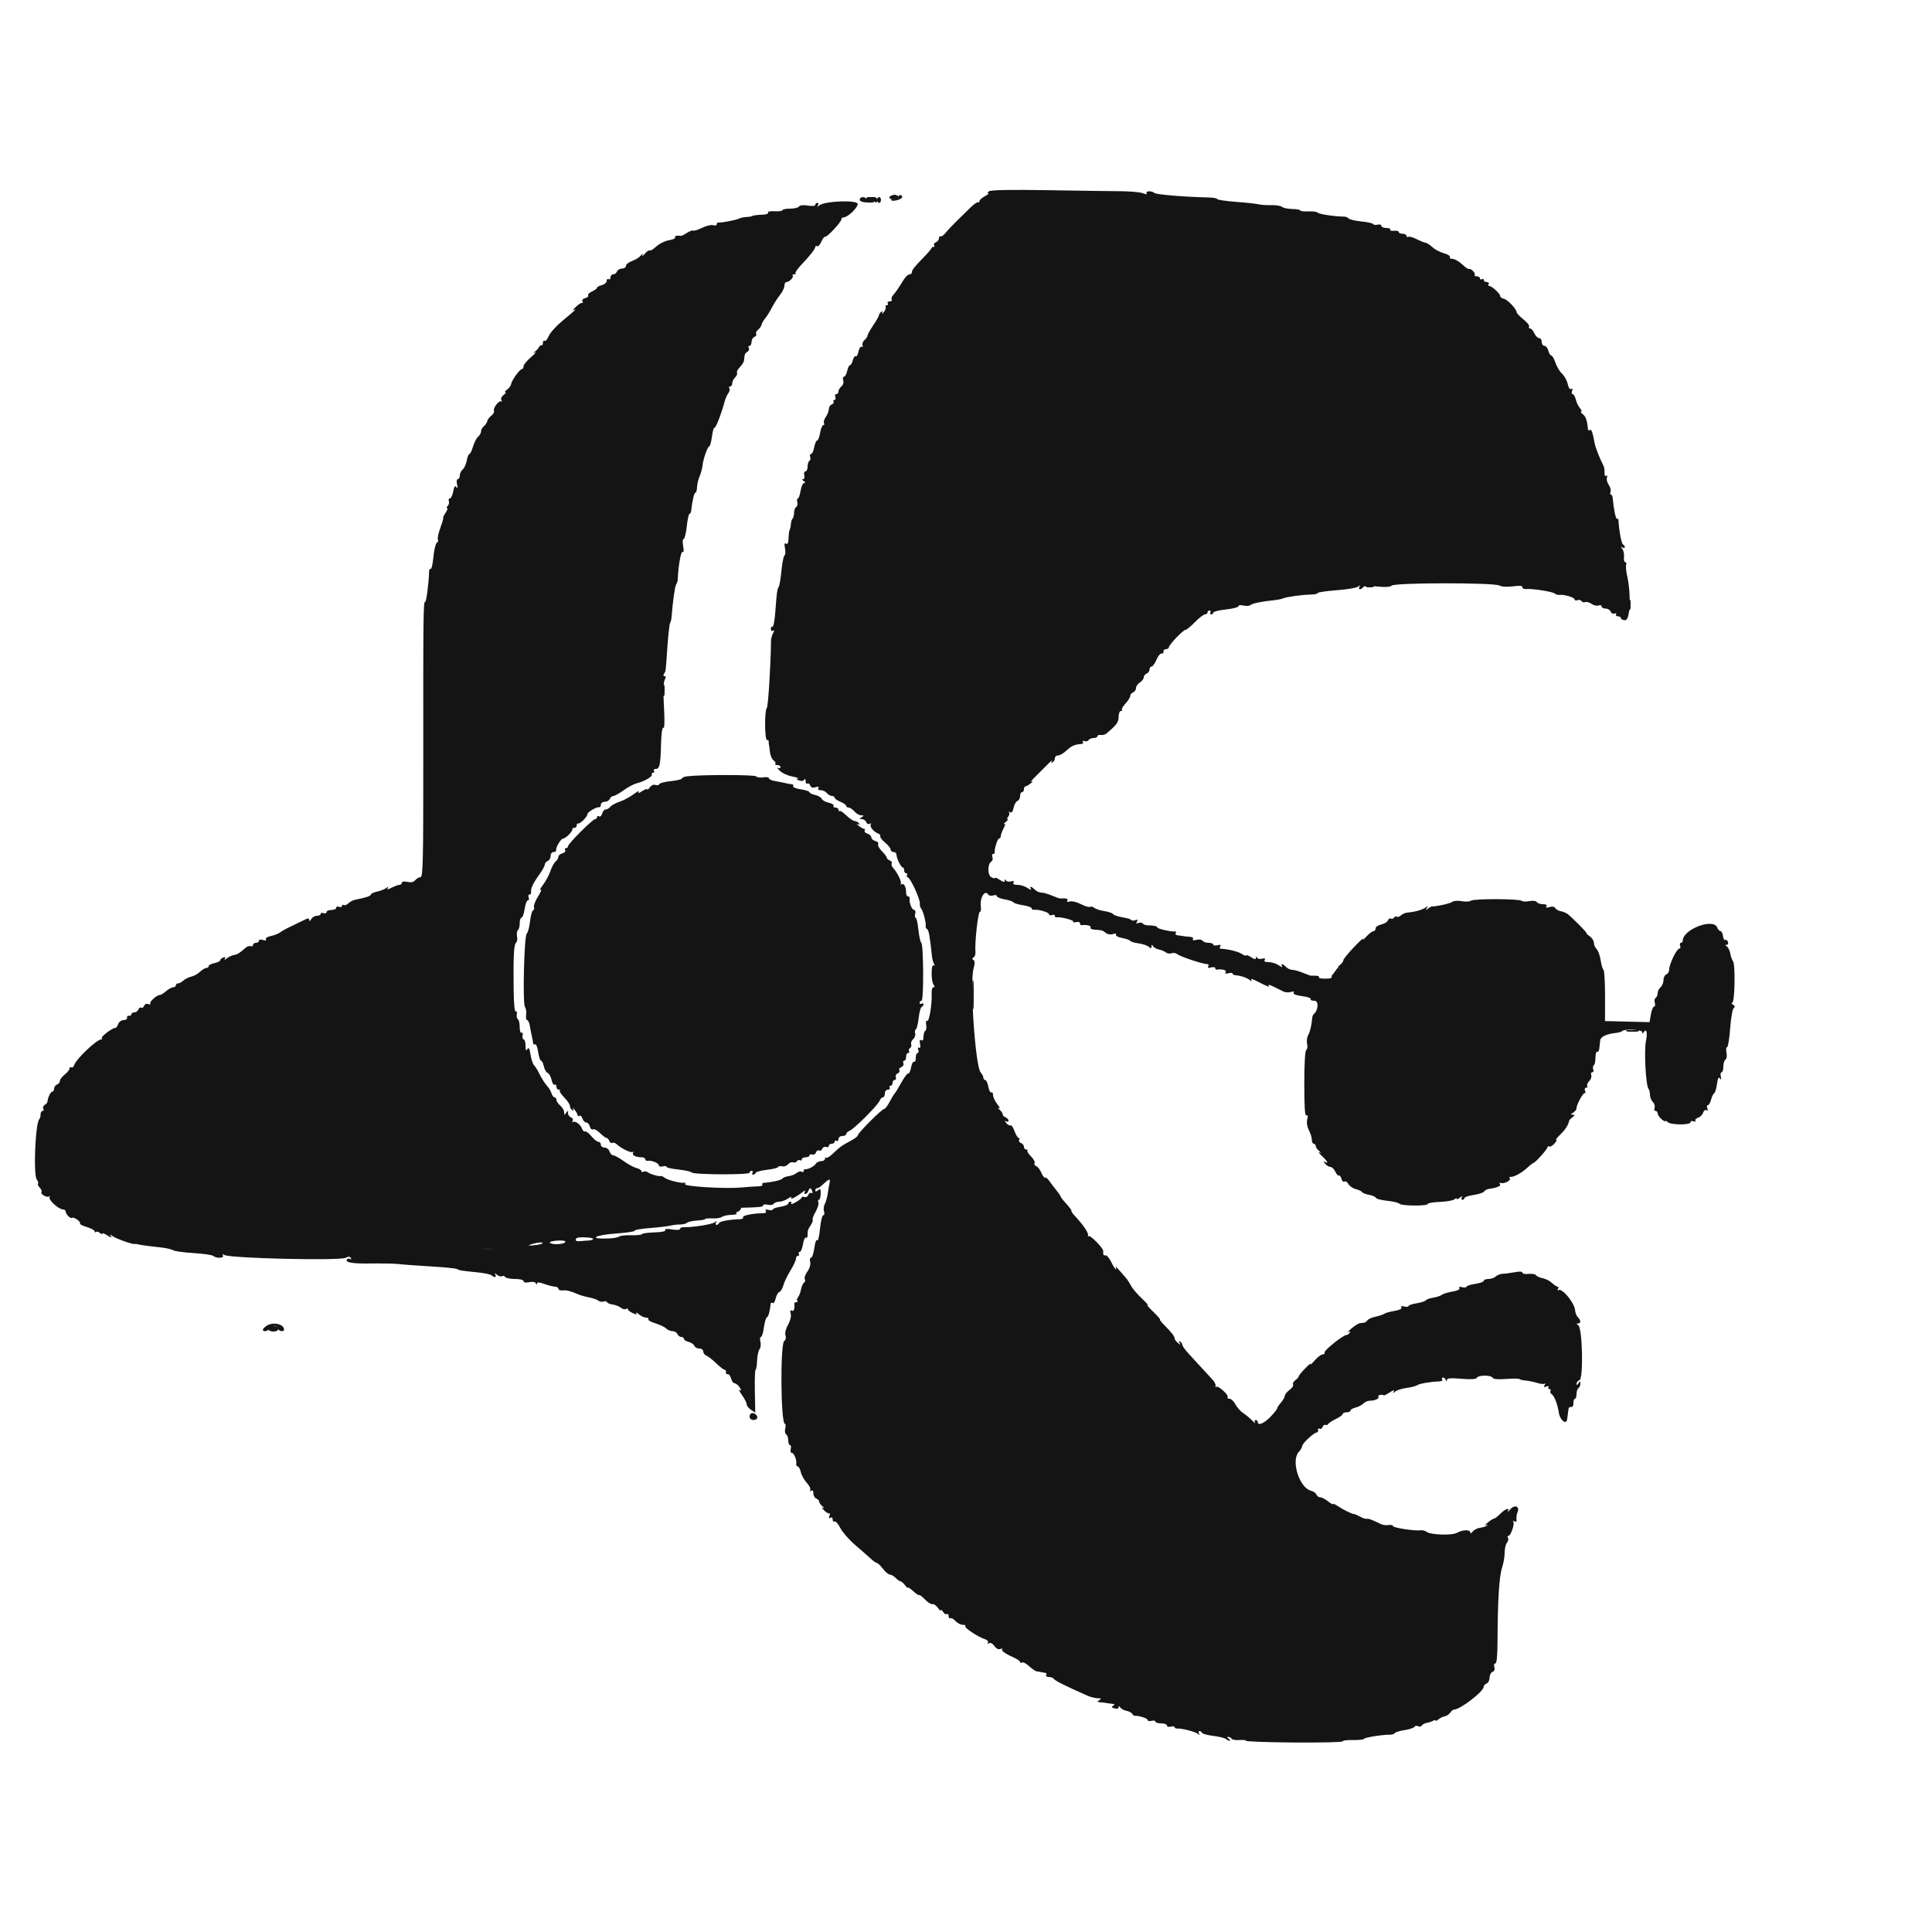 <svg id="svg" version="1.1" xmlns="http://www.w3.org/2000/svg" xmlns:xlink="http://www.w3.org/1999/xlink" width="400" height="400" viewBox="0, 0, 400,400"><g id="svgg"><path id="path0" d="M204.800 39.585 C 204.470 39.806,204.380 39.998,204.600 40.010 C 204.820 40.022,204.505 40.301,203.900 40.629 C 203.295 40.957,202.800 41.400,202.800 41.613 C 202.800 41.826,202.635 41.955,202.432 41.900 C 202.230 41.845,201.442 42.430,200.682 43.200 C 199.921 43.970,198.692 45.182,197.949 45.893 C 197.207 46.604,196.246 47.626,195.814 48.163 C 195.381 48.701,194.886 49.053,194.714 48.947 C 194.541 48.840,194.400 49.014,194.400 49.334 C 194.400 49.653,194.119 50.022,193.775 50.154 C 193.431 50.286,193.264 50.580,193.404 50.807 C 193.545 51.034,193.511 51.170,193.330 51.110 C 193.148 51.049,192.930 51.180,192.845 51.400 C 192.760 51.620,192.040 52.462,191.245 53.272 C 189.302 55.250,188.800 55.889,188.800 56.383 C 188.800 56.612,188.575 56.801,188.300 56.803 C 188.025 56.804,187.490 57.299,187.111 57.903 C 185.840 59.928,185.403 60.563,184.896 61.115 C 184.619 61.417,184.495 61.830,184.620 62.032 C 184.745 62.235,184.556 62.400,184.200 62.400 C 183.844 62.400,183.664 62.580,183.800 62.800 C 183.936 63.020,183.846 63.200,183.600 63.200 C 183.354 63.200,183.248 63.353,183.364 63.541 C 183.480 63.729,183.297 64.224,182.958 64.641 C 182.618 65.058,182.472 65.147,182.632 64.838 C 182.824 64.469,182.765 64.374,182.462 64.562 C 182.208 64.719,182.000 65.008,182.000 65.204 C 182.000 65.400,181.460 66.360,180.800 67.338 C 180.140 68.316,179.600 69.293,179.600 69.509 C 179.600 69.725,179.322 70.133,178.982 70.415 C 178.642 70.697,178.460 71.179,178.577 71.485 C 178.696 71.794,178.613 71.932,178.391 71.794 C 178.171 71.658,177.881 72.096,177.747 72.767 C 177.612 73.438,177.350 73.893,177.163 73.777 C 176.976 73.662,176.709 74.025,176.568 74.584 C 176.428 75.143,176.167 75.600,175.988 75.600 C 175.810 75.600,175.545 76.140,175.400 76.800 C 175.255 77.460,174.959 78.000,174.741 78.000 C 174.524 78.000,174.452 78.335,174.582 78.744 C 174.718 79.173,174.561 79.701,174.209 79.993 C 173.874 80.271,173.600 80.746,173.600 81.049 C 173.600 81.352,173.401 81.600,173.157 81.600 C 172.914 81.600,172.818 81.870,172.945 82.200 C 173.071 82.530,172.990 82.800,172.764 82.800 C 172.538 82.800,172.452 82.961,172.574 83.158 C 172.696 83.355,172.526 83.619,172.198 83.746 C 171.869 83.872,171.600 84.300,171.600 84.698 C 171.600 85.096,171.320 85.822,170.977 86.312 C 170.634 86.801,170.465 87.381,170.600 87.601 C 170.736 87.820,170.672 88.000,170.459 88.000 C 170.245 88.000,169.949 88.720,169.800 89.600 C 169.651 90.480,169.374 91.200,169.183 91.200 C 168.992 91.200,168.718 91.830,168.574 92.600 C 168.429 93.370,168.132 94.000,167.913 94.000 C 167.694 94.000,167.616 94.264,167.740 94.587 C 167.864 94.910,167.793 95.281,167.583 95.411 C 167.372 95.541,167.200 96.087,167.200 96.624 C 167.200 97.161,166.999 97.600,166.753 97.600 C 166.504 97.600,166.399 97.953,166.516 98.400 C 166.636 98.858,166.527 99.203,166.263 99.206 C 166.004 99.210,166.064 99.383,166.400 99.600 C 166.792 99.854,166.829 99.990,166.505 99.994 C 166.232 99.997,165.894 100.720,165.754 101.600 C 165.613 102.480,165.358 103.200,165.186 103.200 C 165.015 103.200,164.964 103.540,165.072 103.955 C 165.181 104.370,165.074 104.831,164.835 104.978 C 164.596 105.126,164.400 105.657,164.400 106.157 C 164.400 106.657,164.265 107.202,164.100 107.367 C 163.935 107.532,163.778 108.012,163.750 108.433 C 163.722 108.855,163.655 109.290,163.600 109.400 C 163.397 109.806,163.299 110.430,163.250 111.624 C 163.217 112.439,163.046 112.752,162.738 112.561 C 162.408 112.357,162.347 112.633,162.524 113.522 C 162.662 114.208,162.618 114.865,162.428 114.983 C 162.237 115.101,161.953 116.503,161.795 118.098 C 161.638 119.694,161.400 121.180,161.266 121.400 C 160.907 121.989,160.814 122.640,160.536 126.488 C 160.397 128.406,160.129 129.880,159.942 129.764 C 159.754 129.648,159.600 129.844,159.600 130.200 C 159.600 130.569,159.789 130.730,160.040 130.575 C 160.356 130.380,160.362 130.524,160.060 131.088 C 159.829 131.519,159.636 132.216,159.632 132.636 C 159.574 137.741,159.040 146.284,158.760 146.580 C 158.262 147.106,158.298 153.200,158.800 153.200 C 159.020 153.200,159.179 153.335,159.153 153.500 C 159.127 153.665,159.138 153.890,159.178 154.000 C 159.218 154.110,159.311 154.819,159.385 155.576 C 159.459 156.332,159.804 157.160,160.153 157.415 C 160.502 157.670,160.670 157.996,160.527 158.140 C 160.384 158.283,160.567 158.400,160.933 158.400 C 161.300 158.400,161.600 158.591,161.600 158.824 C 161.600 159.057,161.375 159.122,161.100 158.969 C 160.825 158.815,160.968 159.078,161.418 159.552 C 161.868 160.026,163.038 160.571,164.018 160.763 C 164.998 160.955,165.530 161.145,165.200 161.184 C 164.780 161.235,164.840 161.352,165.400 161.574 C 165.887 161.767,166.315 161.716,166.494 161.445 C 166.675 161.170,166.790 161.277,166.794 161.724 C 166.797 162.122,166.961 162.348,167.158 162.226 C 167.355 162.104,167.624 162.286,167.756 162.630 C 167.921 163.060,168.262 163.171,168.848 162.985 C 169.422 162.803,169.611 162.859,169.426 163.157 C 169.262 163.423,169.463 163.600,169.927 163.600 C 170.353 163.600,170.926 163.870,171.200 164.200 C 171.474 164.530,171.946 164.800,172.249 164.800 C 172.552 164.800,172.800 164.958,172.800 165.151 C 172.800 165.345,173.340 165.727,174.000 166.000 C 174.660 166.273,175.200 166.655,175.200 166.849 C 175.200 167.042,175.430 167.200,175.711 167.200 C 175.992 167.200,176.530 167.560,176.907 168.000 C 177.284 168.440,177.909 168.803,178.296 168.806 C 178.897 168.811,178.912 168.869,178.400 169.200 C 177.879 169.537,177.887 169.589,178.457 169.594 C 178.819 169.597,179.222 169.881,179.354 170.225 C 179.489 170.575,179.799 170.724,180.059 170.564 C 180.315 170.406,180.422 170.441,180.297 170.643 C 180.002 171.120,180.804 172.176,181.725 172.522 C 182.124 172.672,182.360 172.941,182.249 173.121 C 182.138 173.301,182.576 173.885,183.223 174.419 C 183.871 174.954,184.400 175.618,184.400 175.896 C 184.400 176.173,184.670 176.400,185.000 176.400 C 185.330 176.400,185.600 176.634,185.600 176.920 C 185.600 177.656,186.541 179.593,186.900 179.597 C 187.065 179.599,187.200 179.870,187.200 180.200 C 187.200 180.530,187.391 180.800,187.624 180.800 C 187.857 180.800,187.936 180.980,187.800 181.200 C 187.664 181.420,187.702 181.600,187.885 181.600 C 188.434 181.600,190.596 186.272,190.445 187.130 C 190.393 187.421,190.521 187.871,190.729 188.130 C 191.155 188.659,191.804 191.207,191.655 191.763 C 191.602 191.963,191.733 192.235,191.948 192.368 C 192.290 192.579,192.490 193.694,192.963 198.038 C 193.025 198.609,193.222 199.312,193.400 199.600 C 193.604 199.931,193.567 200.027,193.298 199.861 C 192.747 199.520,192.751 203.203,193.302 203.900 C 193.569 204.237,193.554 204.400,193.258 204.400 C 193.014 204.400,192.850 204.978,192.890 205.700 C 193.006 207.807,192.377 211.633,191.957 211.373 C 191.734 211.235,191.651 211.565,191.759 212.161 C 191.861 212.726,191.777 213.291,191.572 213.417 C 191.368 213.544,191.200 214.097,191.200 214.647 C 191.200 215.296,191.039 215.548,190.742 215.364 C 190.426 215.169,190.346 215.407,190.484 216.128 C 190.610 216.785,190.531 217.081,190.274 216.922 C 190.025 216.768,189.964 216.930,190.119 217.334 C 190.260 217.700,190.201 218.000,189.987 218.000 C 189.774 218.000,189.600 218.461,189.600 219.024 C 189.600 219.587,189.440 219.948,189.244 219.827 C 189.048 219.706,188.769 220.240,188.624 221.015 C 188.478 221.789,188.227 222.340,188.065 222.240 C 187.903 222.140,187.251 222.990,186.617 224.129 C 185.982 225.268,185.357 226.290,185.228 226.400 C 185.098 226.510,184.638 227.275,184.205 228.100 C 183.772 228.925,183.256 229.600,183.057 229.600 C 182.586 229.600,177.600 234.586,177.600 235.057 C 177.600 235.256,176.925 235.774,176.100 236.209 C 174.317 237.149,173.885 237.461,172.404 238.873 C 171.786 239.463,171.172 239.838,171.040 239.706 C 170.908 239.575,170.800 239.677,170.800 239.933 C 170.800 240.190,170.449 240.400,170.020 240.400 C 169.591 240.400,169.096 240.639,168.920 240.930 C 168.589 241.479,167.226 242.175,166.700 242.064 C 166.535 242.029,166.400 242.191,166.400 242.424 C 166.400 242.657,166.212 242.731,165.982 242.589 C 165.753 242.447,165.283 242.565,164.938 242.851 C 164.594 243.137,163.840 243.435,163.263 243.512 C 162.687 243.589,162.113 243.817,161.989 244.018 C 161.797 244.328,159.860 244.768,158.118 244.898 C 157.852 244.917,157.728 245.083,157.841 245.267 C 157.955 245.450,157.632 245.603,157.124 245.607 C 156.616 245.611,154.995 245.723,153.523 245.856 C 150.114 246.165,141.524 245.647,141.830 245.151 C 141.956 244.947,141.911 244.821,141.730 244.871 C 141.106 245.043,138.199 244.328,137.639 243.864 C 137.330 243.609,136.970 243.437,136.839 243.483 C 136.433 243.623,134.626 243.110,134.118 242.710 C 133.852 242.502,133.447 242.447,133.218 242.589 C 132.988 242.731,132.800 242.676,132.800 242.467 C 132.800 242.258,132.340 241.971,131.779 241.830 C 131.217 241.689,130.020 241.040,129.119 240.387 C 128.217 239.734,127.249 239.200,126.967 239.200 C 126.685 239.200,126.340 238.840,126.200 238.400 C 126.060 237.960,125.598 237.600,125.173 237.600 C 124.748 237.600,124.400 237.330,124.400 237.000 C 124.400 236.670,124.173 236.400,123.896 236.400 C 123.618 236.400,122.954 235.871,122.419 235.223 C 121.885 234.576,121.301 234.138,121.121 234.249 C 120.941 234.360,120.672 234.124,120.522 233.725 C 120.176 232.804,119.120 232.002,118.643 232.297 C 118.441 232.422,118.406 232.315,118.564 232.059 C 118.724 231.799,118.575 231.489,118.225 231.354 C 117.881 231.222,117.597 230.819,117.594 230.457 C 117.589 229.887,117.537 229.879,117.200 230.400 C 116.869 230.912,116.811 230.897,116.806 230.296 C 116.803 229.909,116.440 229.284,116.000 228.907 C 115.560 228.530,115.200 227.992,115.200 227.711 C 115.200 227.430,115.032 227.200,114.827 227.200 C 114.622 227.200,114.340 226.841,114.201 226.402 C 114.062 225.964,113.734 225.371,113.474 225.085 C 112.860 224.413,112.119 223.253,111.502 222.000 C 111.231 221.450,110.807 220.787,110.560 220.527 C 110.313 220.267,109.987 219.280,109.836 218.335 C 109.631 217.052,109.466 216.766,109.187 217.208 C 108.909 217.647,108.811 217.464,108.806 216.500 C 108.803 215.785,108.630 215.200,108.423 215.200 C 108.216 215.200,108.116 214.835,108.202 214.389 C 108.288 213.943,108.188 213.684,107.979 213.813 C 107.768 213.943,107.600 213.427,107.600 212.647 C 107.600 211.877,107.431 211.143,107.225 211.015 C 107.018 210.888,106.919 210.422,107.004 209.981 C 107.089 209.540,106.988 209.284,106.779 209.413 C 106.550 209.555,106.377 207.783,106.343 204.924 C 106.260 198.099,106.397 195.449,106.845 195.172 C 107.061 195.038,107.153 194.453,107.047 193.871 C 106.942 193.289,107.023 192.709,107.228 192.583 C 107.432 192.456,107.600 191.823,107.600 191.176 C 107.600 190.529,107.769 190.000,107.975 190.000 C 108.182 190.000,108.472 189.190,108.621 188.200 C 108.769 187.210,109.070 186.400,109.288 186.400 C 109.507 186.400,109.582 186.130,109.455 185.800 C 109.329 185.470,109.407 185.200,109.630 185.200 C 109.853 185.200,109.999 184.975,109.954 184.700 C 109.840 183.989,110.381 182.838,111.676 181.040 C 112.294 180.182,112.800 179.256,112.800 178.983 C 112.800 178.709,113.070 178.382,113.400 178.255 C 113.730 178.129,114.000 177.659,114.000 177.213 C 114.000 176.757,114.264 176.400,114.600 176.400 C 114.930 176.400,115.169 176.265,115.130 176.100 C 114.997 175.527,116.131 173.600,116.602 173.600 C 117.140 173.600,118.653 172.052,118.500 171.658 C 118.445 171.516,118.625 171.400,118.900 171.400 C 119.175 171.400,119.400 171.175,119.400 170.900 C 119.400 170.625,119.516 170.445,119.658 170.500 C 120.052 170.653,121.600 169.140,121.600 168.602 C 121.600 168.131,123.527 166.997,124.100 167.130 C 124.265 167.169,124.400 166.930,124.400 166.600 C 124.400 166.264,124.757 166.000,125.213 166.000 C 125.659 166.000,126.129 165.730,126.255 165.400 C 126.382 165.070,126.709 164.800,126.983 164.800 C 127.256 164.800,128.217 164.266,129.119 163.613 C 130.020 162.960,131.262 162.306,131.879 162.159 C 133.408 161.794,135.201 160.726,134.955 160.327 C 134.844 160.147,134.954 160.000,135.200 160.000 C 135.446 160.000,135.536 159.820,135.400 159.600 C 135.264 159.380,135.421 159.200,135.749 159.200 C 136.570 159.200,136.749 158.380,136.858 154.123 C 136.916 151.869,137.102 150.540,137.341 150.687 C 137.589 150.841,137.633 149.241,137.462 146.243 C 137.290 143.240,137.344 141.279,137.611 140.779 C 137.906 140.228,137.900 140.000,137.590 140.000 C 137.338 140.000,137.287 139.789,137.470 139.500 C 137.862 138.883,137.791 139.441,138.170 134.000 C 138.346 131.470,138.600 129.220,138.733 129.000 C 138.867 128.780,139.004 128.240,139.037 127.800 C 139.279 124.607,139.737 121.335,139.990 121.000 C 140.155 120.780,140.302 120.330,140.315 120.000 C 140.425 117.246,140.978 114.063,141.312 114.269 C 141.567 114.427,141.612 113.990,141.437 113.058 C 141.282 112.231,141.325 111.600,141.535 111.600 C 141.740 111.600,142.032 110.430,142.185 109.000 C 142.338 107.570,142.591 106.400,142.746 106.400 C 142.901 106.400,143.063 106.085,143.105 105.700 C 143.329 103.655,143.722 102.000,143.983 102.000 C 144.145 102.000,144.293 101.505,144.310 100.900 C 144.328 100.295,144.571 99.260,144.851 98.600 C 145.131 97.940,145.400 96.950,145.449 96.400 C 145.564 95.105,146.518 92.400,146.860 92.400 C 147.006 92.400,147.250 91.488,147.404 90.374 C 147.557 89.260,147.782 88.449,147.904 88.571 C 148.130 88.797,149.367 85.652,149.980 83.289 C 150.168 82.567,150.534 81.720,150.795 81.406 C 151.056 81.092,151.153 80.647,151.011 80.418 C 150.869 80.188,150.943 80.000,151.176 80.000 C 151.409 80.000,151.600 79.717,151.600 79.371 C 151.600 79.026,151.872 78.471,152.204 78.139 C 152.536 77.807,152.709 77.377,152.589 77.182 C 152.469 76.988,152.737 76.463,153.185 76.015 C 153.633 75.567,154.023 74.930,154.050 74.600 C 154.157 73.312,154.218 73.160,154.751 72.830 C 155.054 72.643,155.179 72.289,155.028 72.045 C 154.876 71.800,154.943 71.600,155.176 71.600 C 155.409 71.600,155.600 71.234,155.600 70.787 C 155.600 70.341,155.869 69.872,156.198 69.746 C 156.526 69.619,156.688 69.343,156.558 69.131 C 156.427 68.920,156.598 68.534,156.938 68.273 C 157.278 68.013,157.611 67.537,157.678 67.216 C 157.745 66.894,158.070 66.321,158.400 65.943 C 158.730 65.564,159.354 64.567,159.787 63.727 C 160.221 62.887,160.986 61.691,161.487 61.069 C 161.989 60.447,162.400 59.592,162.400 59.169 C 162.400 58.746,162.593 58.400,162.829 58.400 C 163.421 58.400,164.418 57.351,164.114 57.048 C 163.978 56.911,164.107 56.800,164.400 56.800 C 164.693 56.800,164.828 56.695,164.700 56.566 C 164.571 56.438,165.126 55.638,165.933 54.788 C 167.792 52.831,168.800 51.532,168.800 51.095 C 168.800 50.907,168.964 50.854,169.165 50.979 C 169.366 51.103,169.765 50.676,170.050 50.031 C 170.336 49.386,170.687 48.930,170.830 49.019 C 171.158 49.221,174.200 45.963,174.200 45.409 C 174.200 45.184,174.415 45.000,174.678 45.000 C 175.498 45.000,177.565 43.038,177.583 42.243 C 177.603 41.357,170.783 41.596,169.639 42.521 C 169.174 42.897,169.111 42.893,169.347 42.500 C 169.512 42.225,169.457 42.000,169.224 42.000 C 168.991 42.000,168.800 42.182,168.800 42.405 C 168.800 42.651,168.192 42.712,167.250 42.562 C 166.290 42.408,165.596 42.482,165.427 42.757 C 165.276 43.001,164.443 43.200,163.576 43.200 C 162.709 43.200,162.000 43.340,162.000 43.511 C 162.000 43.683,161.275 43.782,160.390 43.733 C 159.457 43.681,158.878 43.802,159.013 44.021 C 159.142 44.230,158.652 44.421,157.924 44.446 C 156.610 44.492,155.985 44.582,155.600 44.782 C 155.490 44.839,154.950 44.913,154.400 44.946 C 153.850 44.979,153.220 45.119,153.000 45.257 C 152.543 45.543,149.153 46.189,148.700 46.075 C 148.535 46.034,148.400 46.192,148.400 46.427 C 148.400 46.662,148.075 46.751,147.677 46.624 C 147.279 46.498,146.245 46.739,145.379 47.161 C 144.513 47.582,143.674 47.846,143.514 47.747 C 143.354 47.648,142.777 47.859,142.232 48.216 C 141.688 48.572,141.143 48.850,141.021 48.832 C 140.165 48.708,139.587 48.855,139.769 49.150 C 139.888 49.343,139.314 49.609,138.493 49.741 C 137.672 49.874,136.493 50.455,135.874 51.032 C 135.254 51.609,134.647 51.980,134.524 51.857 C 134.401 51.735,133.949 52.031,133.520 52.517 C 133.090 53.003,132.856 53.130,132.999 52.800 C 133.168 52.410,133.058 52.446,132.684 52.902 C 132.368 53.288,131.545 53.800,130.855 54.041 C 130.165 54.281,129.600 54.731,129.600 55.039 C 129.600 55.348,129.234 55.600,128.787 55.600 C 128.341 55.600,127.871 55.870,127.745 56.200 C 127.618 56.530,127.264 56.800,126.957 56.800 C 126.651 56.800,126.400 57.081,126.400 57.424 C 126.400 57.767,126.220 57.936,126.000 57.800 C 125.780 57.664,125.600 57.830,125.600 58.169 C 125.600 58.508,125.150 58.898,124.600 59.036 C 124.050 59.174,123.600 59.418,123.600 59.579 C 123.600 59.740,123.140 60.081,122.577 60.337 C 122.015 60.594,121.653 60.962,121.773 61.156 C 121.893 61.350,121.615 61.607,121.155 61.728 C 120.683 61.851,120.437 62.136,120.589 62.383 C 120.738 62.623,120.708 62.770,120.522 62.710 C 120.336 62.649,119.738 63.031,119.192 63.559 C 118.647 64.086,118.470 64.375,118.800 64.200 C 119.565 63.796,119.197 64.142,116.355 66.503 C 115.121 67.528,113.885 68.912,113.609 69.579 C 113.333 70.245,112.948 70.691,112.754 70.571 C 112.559 70.451,112.400 70.633,112.400 70.976 C 112.400 71.319,112.265 71.555,112.100 71.500 C 111.935 71.445,111.728 71.580,111.640 71.800 C 111.552 72.020,111.192 72.438,110.840 72.730 C 110.343 73.141,110.334 73.197,110.800 72.980 C 111.130 72.826,110.725 73.275,109.900 73.979 C 109.075 74.683,108.400 75.515,108.400 75.829 C 108.400 76.143,108.254 76.400,108.075 76.400 C 107.633 76.400,105.939 78.732,105.827 79.495 C 105.778 79.834,105.402 80.356,104.992 80.655 C 104.582 80.955,104.416 81.206,104.624 81.213 C 104.831 81.220,104.667 81.478,104.260 81.786 C 103.810 82.127,103.639 82.553,103.824 82.873 C 103.991 83.163,103.987 83.273,103.814 83.117 C 103.399 82.742,102.041 84.441,102.273 85.045 C 102.372 85.305,102.127 85.761,101.727 86.058 C 101.327 86.356,100.945 86.870,100.878 87.200 C 100.811 87.530,100.496 88.000,100.178 88.244 C 99.860 88.488,99.600 88.961,99.600 89.295 C 99.600 89.629,99.331 90.125,99.002 90.398 C 98.673 90.672,98.194 91.594,97.939 92.447 C 97.683 93.301,97.342 94.000,97.181 94.000 C 97.021 94.000,96.774 94.612,96.634 95.360 C 96.494 96.108,96.114 96.940,95.789 97.209 C 95.465 97.478,95.200 98.036,95.200 98.449 C 95.200 98.862,95.017 99.200,94.792 99.200 C 94.556 99.200,94.486 99.663,94.625 100.300 C 94.789 101.055,94.745 101.231,94.484 100.860 C 94.204 100.463,94.033 100.699,93.834 101.760 C 93.685 102.552,93.373 103.200,93.139 103.200 C 92.906 103.200,92.810 103.448,92.926 103.751 C 93.042 104.054,92.936 104.504,92.689 104.751 C 92.442 104.998,92.387 105.200,92.566 105.200 C 92.745 105.200,92.597 105.650,92.237 106.200 C 91.876 106.750,91.660 107.200,91.756 107.200 C 91.852 107.200,91.592 108.127,91.178 109.259 C 90.764 110.392,90.533 111.492,90.664 111.704 C 90.795 111.916,90.696 112.217,90.443 112.374 C 90.190 112.530,89.871 113.854,89.735 115.317 C 89.598 116.780,89.343 117.888,89.167 117.780 C 88.992 117.671,88.845 117.902,88.840 118.291 C 88.814 120.450,88.254 124.757,88.019 124.612 C 87.649 124.383,87.610 127.670,87.633 156.700 C 87.650 178.139,87.572 181.600,87.075 181.600 C 86.758 181.600,86.267 181.878,85.985 182.218 C 85.634 182.641,85.115 182.757,84.336 182.586 C 83.636 182.432,83.200 182.502,83.200 182.768 C 83.200 183.006,82.975 183.201,82.700 183.202 C 82.425 183.204,81.699 183.466,81.087 183.786 C 80.342 184.174,80.070 184.206,80.264 183.883 C 80.484 183.516,80.415 183.509,79.977 183.854 C 79.660 184.103,78.815 184.433,78.100 184.586 C 77.385 184.738,76.800 185.010,76.800 185.188 C 76.800 185.499,75.702 185.871,73.656 186.255 C 73.136 186.352,72.447 186.696,72.123 187.020 C 71.800 187.343,71.370 187.505,71.168 187.380 C 70.965 187.255,70.800 187.338,70.800 187.564 C 70.800 187.790,70.530 187.871,70.200 187.745 C 69.870 187.618,69.600 187.714,69.600 187.957 C 69.600 188.201,69.150 188.400,68.600 188.400 C 68.050 188.400,67.600 188.599,67.600 188.843 C 67.600 189.086,67.330 189.182,67.000 189.055 C 66.670 188.929,66.400 188.999,66.400 189.213 C 66.400 189.426,66.049 189.600,65.620 189.600 C 65.191 189.600,64.656 189.915,64.432 190.300 C 64.181 190.730,64.020 190.799,64.012 190.477 C 64.002 190.056,63.786 190.064,62.900 190.517 C 62.295 190.826,61.080 191.412,60.200 191.819 C 59.320 192.227,58.330 192.774,58.000 193.036 C 57.670 193.297,56.813 193.636,56.097 193.788 C 55.357 193.945,54.903 194.242,55.047 194.475 C 55.207 194.735,54.988 194.787,54.450 194.616 C 53.946 194.456,53.600 194.520,53.600 194.773 C 53.600 195.008,53.330 195.200,53.000 195.200 C 52.670 195.200,52.400 195.395,52.400 195.633 C 52.400 195.872,52.177 195.992,51.904 195.901 C 51.631 195.810,51.187 195.930,50.917 196.168 C 49.563 197.363,49.172 197.609,48.456 197.719 C 48.028 197.784,47.356 198.099,46.962 198.419 C 46.538 198.763,46.368 198.798,46.544 198.505 C 46.746 198.168,46.642 198.086,46.221 198.247 C 45.879 198.378,45.600 198.632,45.600 198.811 C 45.600 198.990,45.060 199.255,44.400 199.400 C 43.740 199.545,43.200 199.829,43.200 200.032 C 43.200 200.234,42.987 200.400,42.726 200.400 C 42.465 200.400,41.863 200.765,41.388 201.211 C 40.914 201.657,40.112 202.101,39.608 202.198 C 39.103 202.296,38.386 202.651,38.014 202.988 C 37.642 203.324,37.126 203.600,36.869 203.600 C 36.611 203.600,36.400 203.780,36.400 204.000 C 36.400 204.220,36.158 204.400,35.861 204.400 C 35.565 204.400,34.907 204.760,34.400 205.200 C 33.893 205.640,33.309 206.000,33.102 206.000 C 32.443 206.000,30.816 207.481,31.114 207.811 C 31.271 207.985,31.100 208.020,30.733 207.889 C 30.336 207.747,29.973 207.893,29.836 208.251 C 29.709 208.581,29.443 208.750,29.245 208.628 C 29.046 208.505,28.781 208.674,28.654 209.002 C 28.528 209.331,28.149 209.600,27.813 209.600 C 27.476 209.600,27.200 209.780,27.200 210.000 C 27.200 210.220,26.975 210.355,26.700 210.300 C 26.425 210.245,26.245 210.425,26.300 210.700 C 26.355 210.975,26.034 211.200,25.587 211.200 C 25.130 211.200,24.640 211.563,24.467 212.030 C 24.299 212.486,24.031 212.842,23.873 212.820 C 23.346 212.747,20.801 214.667,21.069 214.935 C 21.214 215.081,21.160 215.200,20.948 215.200 C 20.040 215.200,15.764 219.253,15.373 220.484 C 15.246 220.884,14.975 221.108,14.771 220.982 C 14.567 220.856,14.400 220.963,14.400 221.219 C 14.400 221.475,13.950 222.039,13.400 222.471 C 12.850 222.904,12.400 223.496,12.400 223.786 C 12.400 224.077,12.130 224.418,11.800 224.545 C 11.470 224.671,11.200 225.051,11.200 225.387 C 11.200 225.724,11.032 226.000,10.827 226.000 C 10.492 226.000,9.870 227.306,9.820 228.115 C 9.809 228.288,9.552 228.582,9.249 228.770 C 8.946 228.957,8.821 229.311,8.972 229.555 C 9.124 229.800,9.057 230.000,8.824 230.000 C 8.591 230.000,8.400 230.330,8.400 230.733 C 8.400 231.137,8.275 231.592,8.122 231.745 C 7.311 232.556,6.876 243.328,7.618 244.222 C 7.891 244.551,8.007 244.926,7.876 245.057 C 7.745 245.188,7.901 245.558,8.223 245.880 C 8.544 246.201,8.711 246.621,8.592 246.812 C 8.314 247.262,9.795 248.062,10.212 247.686 C 10.386 247.529,10.409 247.609,10.263 247.864 C 9.963 248.389,12.157 250.400,13.031 250.400 C 13.344 250.400,13.600 250.593,13.600 250.829 C 13.600 251.393,14.643 252.424,14.927 252.140 C 15.048 252.018,15.519 252.178,15.972 252.495 C 16.424 252.812,16.689 253.178,16.559 253.308 C 16.428 253.438,17.060 253.766,17.961 254.036 C 18.862 254.306,19.600 254.708,19.600 254.930 C 19.600 255.152,19.718 255.215,19.863 255.070 C 20.008 254.925,20.368 255.007,20.663 255.252 C 20.958 255.497,21.200 255.565,21.200 255.403 C 21.200 255.241,21.672 255.417,22.249 255.795 C 22.941 256.249,23.187 256.299,22.972 255.941 C 22.713 255.510,22.765 255.496,23.233 255.874 C 23.867 256.387,27.348 257.651,27.876 257.560 C 28.054 257.530,28.290 257.541,28.400 257.585 C 28.729 257.716,30.452 257.958,33.000 258.231 C 34.320 258.372,35.599 258.648,35.843 258.845 C 36.087 259.042,37.977 259.307,40.043 259.434 C 42.109 259.561,43.971 259.830,44.180 260.032 C 44.749 260.583,46.508 260.499,46.162 259.938 C 45.967 259.623,46.054 259.586,46.437 259.823 C 47.576 260.527,70.373 261.057,71.586 260.408 C 72.128 260.117,72.435 260.133,72.638 260.461 C 72.809 260.737,72.749 260.816,72.489 260.655 C 72.251 260.508,71.950 260.557,71.822 260.765 C 71.425 261.407,73.056 261.662,77.108 261.589 C 79.249 261.551,81.720 261.607,82.600 261.714 C 83.480 261.821,86.450 262.039,89.200 262.199 C 91.950 262.358,94.380 262.599,94.600 262.733 C 95.084 263.029,95.470 263.092,98.800 263.423 C 100.230 263.564,101.571 263.842,101.780 264.040 C 102.345 264.575,102.892 264.475,102.547 263.900 C 102.333 263.543,102.436 263.553,102.906 263.934 C 103.268 264.228,103.740 264.360,103.955 264.228 C 104.169 264.095,104.458 264.170,104.596 264.393 C 104.734 264.617,105.647 264.800,106.624 264.800 C 107.673 264.800,108.400 264.984,108.400 265.250 C 108.400 265.534,108.832 265.614,109.572 265.466 C 110.310 265.318,110.816 265.410,110.940 265.716 C 111.072 266.040,111.147 266.050,111.168 265.747 C 111.191 265.423,111.627 265.447,112.700 265.830 C 113.525 266.124,114.515 266.373,114.900 266.382 C 115.285 266.392,115.600 266.593,115.600 266.829 C 115.600 267.064,116.005 267.218,116.500 267.169 C 117.359 267.085,118.012 267.252,119.800 268.013 C 120.240 268.200,121.230 268.475,122.000 268.623 C 122.770 268.771,123.623 269.072,123.895 269.291 C 124.167 269.510,124.650 269.589,124.969 269.467 C 125.288 269.345,125.605 269.404,125.674 269.598 C 125.743 269.792,126.275 270.013,126.856 270.090 C 127.436 270.166,128.194 270.463,128.538 270.749 C 128.883 271.035,129.353 271.153,129.582 271.011 C 129.812 270.869,130.001 270.898,130.003 271.076 C 130.005 271.254,130.455 271.608,131.004 271.863 C 131.758 272.213,131.936 272.213,131.732 271.863 C 131.584 271.608,131.823 271.715,132.263 272.100 C 132.703 272.485,133.374 272.800,133.755 272.800 C 134.136 272.800,134.352 272.953,134.237 273.141 C 134.121 273.328,134.769 273.704,135.677 273.976 C 136.585 274.248,137.582 274.724,137.892 275.035 C 138.203 275.346,138.810 275.600,139.241 275.600 C 139.672 275.600,140.129 275.870,140.255 276.200 C 140.382 276.530,140.736 276.800,141.043 276.800 C 141.349 276.800,141.600 276.977,141.600 277.192 C 141.600 277.408,142.037 277.694,142.571 277.828 C 143.105 277.963,143.639 278.326,143.759 278.636 C 143.878 278.946,144.341 279.200,144.787 279.200 C 145.250 279.200,145.600 279.464,145.600 279.813 C 145.600 280.149,145.897 280.539,146.261 280.679 C 146.624 280.818,147.540 281.533,148.295 282.266 C 149.051 283.000,149.833 283.600,150.034 283.600 C 150.235 283.600,150.355 283.825,150.300 284.100 C 150.245 284.375,150.407 284.561,150.660 284.513 C 150.913 284.466,151.231 284.871,151.368 285.413 C 151.504 285.956,151.839 286.400,152.111 286.400 C 152.384 286.400,152.844 286.779,153.133 287.242 C 153.543 287.898,153.547 288.015,153.151 287.770 C 152.871 287.597,153.080 288.069,153.614 288.820 C 154.148 289.570,154.589 290.435,154.593 290.742 C 154.597 291.049,154.997 291.564,155.483 291.887 L 156.366 292.475 156.283 288.037 C 156.237 285.597,156.306 283.600,156.435 283.600 C 156.564 283.600,156.702 282.760,156.741 281.734 C 156.780 280.708,157.009 279.630,157.250 279.339 C 157.492 279.048,157.576 278.358,157.437 277.805 C 157.298 277.252,157.345 276.800,157.541 276.800 C 157.737 276.800,158.015 275.914,158.158 274.830 C 158.302 273.747,158.584 272.802,158.785 272.730 C 159.089 272.622,159.405 271.466,159.567 269.876 C 159.585 269.698,159.765 269.655,159.967 269.780 C 160.170 269.905,160.451 269.480,160.592 268.837 C 160.733 268.193,161.085 267.576,161.373 267.466 C 161.661 267.355,162.024 266.755,162.179 266.132 C 162.334 265.510,162.987 264.142,163.630 263.094 C 164.274 262.046,164.800 260.921,164.800 260.594 C 164.800 260.267,164.991 260.000,165.224 260.000 C 165.457 260.000,165.536 259.820,165.400 259.600 C 165.264 259.380,165.341 259.200,165.572 259.200 C 165.802 259.200,166.105 258.483,166.245 257.607 C 166.385 256.731,166.657 256.112,166.850 256.231 C 167.042 256.350,167.200 256.167,167.200 255.824 C 167.200 254.714,167.230 254.613,167.851 253.665 C 168.188 253.151,168.372 252.639,168.260 252.527 C 168.148 252.415,168.414 251.687,168.851 250.909 C 169.288 250.131,169.551 249.249,169.435 248.948 C 169.320 248.646,169.372 248.400,169.552 248.400 C 169.731 248.400,169.894 247.848,169.913 247.173 C 169.942 246.150,169.852 246.025,169.374 246.422 C 168.966 246.760,168.800 246.768,168.800 246.449 C 168.800 246.202,168.967 246.000,169.171 246.000 C 169.376 246.000,169.781 245.775,170.073 245.500 C 171.656 244.007,171.977 243.887,171.764 244.864 C 171.652 245.379,171.475 246.405,171.371 247.143 C 171.267 247.882,170.996 248.834,170.769 249.259 C 170.542 249.683,170.468 250.383,170.605 250.815 C 170.742 251.247,170.673 251.600,170.451 251.600 C 170.230 251.600,169.923 252.876,169.769 254.434 C 169.616 255.993,169.355 257.050,169.190 256.783 C 169.018 256.505,168.769 257.173,168.607 258.349 C 168.452 259.477,168.141 260.400,167.916 260.400 C 167.691 260.400,167.609 260.790,167.733 261.266 C 167.872 261.798,167.648 262.570,167.155 263.264 C 166.712 263.886,166.474 264.596,166.626 264.842 C 166.778 265.088,166.710 265.408,166.476 265.553 C 166.241 265.698,165.957 266.324,165.845 266.943 C 165.732 267.563,165.453 268.295,165.224 268.571 C 164.994 268.848,164.925 269.192,165.070 269.337 C 165.215 269.482,165.123 269.600,164.867 269.600 C 164.610 269.600,164.421 269.735,164.447 269.900 C 164.603 270.884,164.348 271.615,163.937 271.361 C 163.617 271.163,163.547 271.353,163.709 271.975 C 163.851 272.515,163.630 273.434,163.158 274.276 C 162.684 275.119,162.473 276.000,162.628 276.488 C 162.780 276.966,162.677 277.429,162.378 277.614 C 161.512 278.149,161.637 294.792,162.508 294.798 C 162.677 294.799,162.707 295.230,162.575 295.756 C 162.443 296.282,162.530 296.833,162.768 296.980 C 163.005 297.127,163.200 297.687,163.200 298.224 C 163.200 298.761,163.363 299.200,163.563 299.200 C 163.762 299.200,163.831 299.560,163.716 300.000 C 163.601 300.440,163.696 300.800,163.926 300.800 C 164.393 300.800,165.010 302.321,164.861 303.100 C 164.808 303.375,164.939 303.600,165.151 303.600 C 165.363 303.600,165.652 304.126,165.793 304.768 C 165.934 305.411,166.491 306.413,167.031 306.996 C 167.571 307.579,167.892 308.251,167.745 308.489 C 167.585 308.749,167.663 308.809,167.938 308.638 C 168.231 308.457,168.400 308.659,168.400 309.189 C 168.400 309.649,168.670 310.129,169.000 310.255 C 169.330 310.382,169.600 310.671,169.600 310.899 C 169.600 311.126,169.915 311.570,170.300 311.886 C 170.725 312.234,170.764 312.345,170.400 312.168 C 170.054 312.000,170.139 312.221,170.600 312.687 C 171.040 313.133,171.533 313.421,171.695 313.328 C 171.858 313.235,171.872 313.467,171.727 313.845 C 171.549 314.311,171.615 314.438,171.932 314.242 C 172.216 314.067,172.400 314.208,172.400 314.600 C 172.400 314.956,172.573 315.140,172.785 315.009 C 172.996 314.879,173.532 315.483,173.976 316.353 C 174.420 317.223,175.802 318.805,177.047 319.868 C 178.292 320.930,179.744 322.205,180.273 322.700 C 180.803 323.195,181.381 323.600,181.558 323.600 C 181.735 323.600,182.294 324.140,182.800 324.800 C 183.306 325.460,183.950 326.000,184.231 326.000 C 184.513 326.000,185.058 326.315,185.443 326.700 C 185.828 327.085,186.283 327.400,186.454 327.400 C 186.625 327.400,187.038 327.760,187.370 328.200 C 187.703 328.640,187.980 328.874,187.987 328.719 C 187.994 328.565,188.478 328.881,189.063 329.423 C 189.647 329.965,190.201 330.332,190.293 330.240 C 190.386 330.147,190.943 330.569,191.531 331.177 C 192.119 331.784,192.808 332.209,193.063 332.120 C 193.317 332.031,193.812 332.368,194.163 332.868 C 194.513 333.369,194.805 333.603,194.812 333.389 C 194.819 333.175,195.010 333.319,195.237 333.708 C 195.464 334.098,195.818 334.312,196.025 334.185 C 196.231 334.057,196.400 334.244,196.400 334.600 C 196.400 334.956,196.556 335.151,196.747 335.033 C 196.937 334.915,197.415 335.175,197.809 335.609 C 198.202 336.044,198.886 336.400,199.329 336.400 C 199.771 336.400,200.010 336.524,199.858 336.675 C 199.558 336.976,202.475 338.916,203.915 339.373 C 204.417 339.532,204.694 339.848,204.544 340.091 C 204.378 340.359,204.465 340.407,204.770 340.218 C 205.072 340.032,205.501 340.252,205.873 340.784 C 206.258 341.333,206.721 341.562,207.129 341.406 C 207.485 341.269,207.647 341.286,207.490 341.443 C 207.197 341.736,208.161 342.416,210.100 343.283 C 210.705 343.554,211.200 343.927,211.200 344.111 C 211.200 344.296,211.378 344.337,211.595 344.203 C 211.813 344.069,212.486 344.418,213.091 344.979 C 213.697 345.541,214.419 346.023,214.696 346.050 C 214.973 346.078,215.380 346.145,215.600 346.200 C 215.820 346.255,216.191 346.322,216.424 346.350 C 216.657 346.378,216.736 346.580,216.600 346.800 C 216.464 347.020,216.713 347.200,217.153 347.200 C 217.593 347.200,218.069 347.387,218.210 347.616 C 218.435 347.980,220.463 348.993,225.060 351.039 C 225.754 351.348,226.744 351.603,227.260 351.606 C 228.014 351.611,228.081 351.689,227.600 352.000 C 227.100 352.323,227.133 352.396,227.800 352.440 C 228.240 352.469,228.780 352.534,229.000 352.585 C 229.220 352.636,229.760 352.708,230.200 352.745 C 230.799 352.795,230.866 352.897,230.466 353.151 C 230.060 353.408,230.132 353.541,230.766 353.707 C 231.255 353.835,231.603 353.734,231.606 353.463 C 231.610 353.150,231.717 353.165,231.936 353.509 C 232.113 353.790,232.682 354.100,233.200 354.200 C 233.718 354.300,234.265 354.581,234.415 354.825 C 234.566 355.069,234.803 355.257,234.943 355.244 C 235.747 355.166,237.600 355.761,237.600 356.097 C 237.600 356.315,237.960 356.399,238.400 356.284 C 238.840 356.169,239.200 356.238,239.200 356.437 C 239.200 356.637,239.740 356.800,240.400 356.800 C 241.060 356.800,241.600 357.001,241.600 357.247 C 241.600 357.496,241.953 357.601,242.400 357.484 C 242.840 357.369,243.200 357.418,243.200 357.593 C 243.200 357.768,243.425 357.894,243.700 357.873 C 244.628 357.802,247.396 358.501,247.977 358.952 C 248.417 359.294,248.483 359.282,248.253 358.900 C 248.088 358.625,248.128 358.400,248.343 358.400 C 248.558 358.400,248.793 358.564,248.867 358.764 C 248.940 358.964,249.990 359.249,251.200 359.397 C 252.410 359.545,253.571 359.831,253.780 360.033 C 253.989 360.235,254.349 360.397,254.580 360.394 C 254.811 360.391,254.730 360.213,254.400 360.000 C 254.039 359.767,253.990 359.610,254.276 359.606 C 254.538 359.603,254.859 359.772,254.989 359.982 C 255.119 360.192,255.849 360.315,256.613 360.255 C 257.376 360.195,258.000 360.268,258.000 360.417 C 258.000 360.567,262.500 360.725,268.000 360.769 C 273.500 360.813,278.000 360.702,278.000 360.523 C 278.000 360.344,278.945 360.223,280.100 360.253 C 281.255 360.284,282.290 360.173,282.400 360.006 C 282.597 359.709,286.245 359.131,287.788 359.153 C 288.221 359.159,288.672 359.007,288.790 358.816 C 288.909 358.624,289.813 358.347,290.800 358.200 C 291.787 358.053,292.711 357.745,292.853 357.515 C 292.994 357.285,293.331 357.234,293.600 357.400 C 293.869 357.566,294.212 357.504,294.362 357.261 C 294.512 357.019,294.987 356.765,295.417 356.699 C 295.848 356.632,296.425 356.436,296.700 356.265 C 296.975 356.093,297.200 356.075,297.200 356.225 C 297.200 356.375,297.488 356.259,297.840 355.967 C 298.193 355.674,298.773 355.392,299.129 355.340 C 299.486 355.287,299.992 354.953,300.253 354.596 C 300.514 354.239,300.832 353.954,300.959 353.962 C 302.190 354.046,307.200 350.212,307.200 349.187 C 307.200 348.961,307.470 348.671,307.800 348.545 C 308.130 348.418,308.400 347.878,308.400 347.345 C 308.400 346.811,308.675 346.269,309.012 346.140 C 309.398 345.992,309.536 345.628,309.385 345.153 C 309.249 344.724,309.337 344.400,309.591 344.400 C 309.893 344.400,310.040 342.822,310.048 339.500 C 310.068 331.583,310.396 326.318,310.978 324.603 C 311.277 323.721,311.521 322.320,311.521 321.489 C 311.520 320.658,311.733 319.721,311.994 319.407 C 312.255 319.092,312.353 318.647,312.211 318.418 C 312.069 318.188,312.104 318.000,312.289 318.000 C 312.763 318.000,313.627 315.567,313.326 315.080 C 313.178 314.841,313.278 314.801,313.571 314.982 C 313.904 315.188,314.034 315.045,313.971 314.544 C 313.919 314.135,314.021 313.467,314.197 313.060 C 314.715 311.859,313.549 311.441,312.665 312.510 C 312.261 313.000,312.047 313.175,312.189 312.900 C 312.630 312.046,311.686 312.350,310.636 313.400 C 310.086 313.950,309.493 314.404,309.318 314.409 C 309.143 314.414,308.550 314.789,308.000 315.244 C 307.450 315.698,307.270 315.935,307.600 315.771 C 307.932 315.605,308.059 315.627,307.885 315.818 C 307.712 316.008,307.082 316.225,306.485 316.300 C 305.888 316.375,305.175 316.732,304.900 317.095 C 304.615 317.470,304.400 317.548,304.400 317.276 C 304.400 316.649,302.845 316.692,301.652 317.354 C 300.595 317.940,296.126 317.781,295.324 317.129 C 295.062 316.916,294.522 316.783,294.124 316.833 C 292.846 316.994,288.400 316.309,288.400 315.951 C 288.400 315.761,287.995 315.667,287.500 315.743 C 287.005 315.819,286.330 315.748,286.000 315.587 C 284.067 314.641,283.315 314.360,282.978 314.459 C 282.770 314.520,282.150 314.321,281.600 314.017 C 281.050 313.713,280.510 313.471,280.400 313.478 C 280.008 313.505,278.183 312.627,277.100 311.892 C 276.495 311.482,276.000 311.261,276.000 311.402 C 276.000 311.543,275.526 311.285,274.946 310.829 C 274.366 310.373,273.641 310.000,273.334 310.000 C 273.026 310.000,272.678 309.746,272.559 309.436 C 272.439 309.126,271.931 308.769,271.429 308.643 C 269.016 308.037,267.242 302.430,268.892 300.625 C 269.281 300.198,269.600 299.643,269.600 299.391 C 269.600 298.863,272.002 296.616,272.600 296.585 C 272.820 296.573,272.951 296.333,272.890 296.052 C 272.830 295.771,272.966 295.655,273.193 295.796 C 273.420 295.936,273.713 295.770,273.845 295.428 C 273.976 295.085,274.233 294.896,274.414 295.009 C 274.596 295.121,274.855 295.035,274.989 294.817 C 275.124 294.600,275.856 294.126,276.617 293.765 C 277.378 293.404,278.000 292.949,278.000 292.754 C 278.000 292.559,278.360 292.400,278.800 292.400 C 279.240 292.400,279.600 292.240,279.600 292.043 C 279.600 291.847,280.072 291.568,280.648 291.424 C 281.225 291.279,281.958 290.899,282.277 290.580 C 282.596 290.261,283.190 290.000,283.596 290.000 C 284.702 290.000,285.625 289.563,285.374 289.158 C 285.183 288.849,286.191 288.622,286.518 288.900 C 286.582 288.955,287.144 288.666,287.767 288.259 C 288.458 287.806,288.772 287.728,288.572 288.059 C 288.306 288.501,288.360 288.508,288.869 288.096 C 289.212 287.818,290.281 287.484,291.246 287.352 C 292.211 287.220,293.180 286.971,293.400 286.798 C 293.814 286.472,296.304 286.042,297.924 286.015 C 298.435 286.007,298.737 285.821,298.600 285.600 C 298.464 285.380,298.528 285.200,298.743 285.200 C 298.958 285.200,299.224 285.425,299.335 285.700 C 299.493 286.092,299.544 286.093,299.568 285.705 C 299.592 285.335,300.345 285.273,302.543 285.459 C 304.553 285.629,305.575 285.564,305.767 285.254 C 306.130 284.666,308.668 284.664,309.031 285.250 C 309.213 285.544,310.189 285.630,311.836 285.498 C 313.225 285.386,314.464 285.397,314.588 285.521 C 314.713 285.646,315.306 285.787,315.907 285.834 C 316.508 285.882,317.571 286.103,318.270 286.324 C 318.968 286.546,319.672 286.608,319.834 286.463 C 319.996 286.319,319.980 286.456,319.799 286.768 C 319.551 287.195,319.639 287.270,320.155 287.073 C 320.563 286.916,320.742 286.970,320.597 287.205 C 320.463 287.422,320.554 287.600,320.800 287.600 C 321.046 287.600,321.144 287.768,321.017 287.972 C 320.891 288.177,320.981 288.465,321.218 288.611 C 321.804 288.974,322.468 290.675,322.759 292.563 C 322.988 294.047,324.307 295.057,324.459 293.865 C 324.492 293.609,324.555 293.130,324.600 292.800 C 324.645 292.470,324.708 291.975,324.741 291.700 C 324.773 291.425,325.025 291.245,325.300 291.300 C 325.588 291.358,325.787 291.019,325.768 290.500 C 325.751 290.005,325.886 289.600,326.068 289.600 C 326.251 289.600,326.400 289.161,326.400 288.624 C 326.400 288.087,326.580 287.536,326.800 287.400 C 327.020 287.264,327.197 286.848,327.194 286.476 C 327.189 285.893,327.134 285.883,326.800 286.400 C 326.529 286.820,326.410 286.846,326.406 286.487 C 326.403 286.206,326.677 285.868,327.016 285.738 C 327.867 285.412,327.627 274.916,326.756 274.364 C 326.357 274.111,326.341 274.011,326.700 274.006 C 327.346 273.998,327.339 273.400,326.686 272.729 C 326.403 272.438,326.144 271.804,326.112 271.319 C 326.007 269.756,323.425 266.614,322.643 267.097 C 322.441 267.222,322.405 267.116,322.562 266.862 C 322.719 266.608,322.691 266.400,322.499 266.400 C 322.308 266.400,321.771 266.046,321.307 265.613 C 320.842 265.181,319.968 264.737,319.364 264.628 C 318.759 264.518,318.149 264.242,318.008 264.013 C 317.867 263.785,317.177 263.665,316.476 263.747 C 315.774 263.828,315.200 263.715,315.200 263.495 C 315.200 263.249,314.625 263.206,313.700 263.384 C 312.875 263.542,311.750 263.691,311.200 263.713 C 310.650 263.736,309.962 263.990,309.671 264.277 C 309.381 264.565,308.706 264.800,308.171 264.800 C 307.637 264.800,307.200 264.969,307.200 265.175 C 307.200 265.382,306.390 265.672,305.400 265.821 C 304.410 265.969,303.600 266.234,303.600 266.408 C 303.600 266.582,303.212 266.624,302.737 266.500 C 302.183 266.354,301.969 266.427,302.139 266.702 C 302.303 266.966,301.756 267.236,300.702 267.410 C 299.766 267.564,298.784 267.864,298.521 268.077 C 298.257 268.289,297.447 268.557,296.721 268.671 C 295.994 268.785,295.305 269.033,295.188 269.221 C 295.071 269.409,294.216 269.684,293.288 269.832 C 292.360 269.981,291.600 270.242,291.600 270.414 C 291.600 270.585,291.212 270.624,290.737 270.500 C 290.183 270.354,289.969 270.427,290.139 270.702 C 290.303 270.966,289.756 271.236,288.702 271.410 C 287.766 271.564,286.820 271.829,286.600 271.999 C 286.380 272.169,285.570 272.441,284.800 272.604 C 284.030 272.767,283.272 273.103,283.115 273.350 C 282.958 273.598,282.643 273.822,282.415 273.850 C 282.187 273.877,281.775 273.929,281.500 273.964 C 281.225 274.000,280.460 274.492,279.800 275.058 C 279.140 275.625,278.853 275.950,279.162 275.782 C 279.535 275.579,279.628 275.632,279.438 275.938 C 279.281 276.192,278.976 276.400,278.759 276.400 C 278.070 276.400,273.999 279.675,274.228 280.045 C 274.348 280.240,274.184 280.400,273.862 280.400 C 273.541 280.400,272.765 280.993,272.139 281.718 C 271.512 282.443,271.164 282.758,271.365 282.418 C 271.566 282.078,271.102 282.430,270.334 283.200 C 269.566 283.970,268.919 284.751,268.896 284.936 C 268.872 285.121,268.544 285.499,268.166 285.776 C 267.787 286.052,267.585 286.451,267.715 286.662 C 267.845 286.873,267.513 287.376,266.976 287.779 C 266.439 288.182,266.000 288.729,266.000 288.995 C 266.000 289.260,265.640 289.893,265.200 290.400 C 264.760 290.907,264.400 291.459,264.400 291.627 C 264.400 291.794,263.773 292.577,263.007 293.366 C 261.672 294.740,260.400 295.245,260.400 294.400 C 260.400 294.180,260.209 294.000,259.976 294.000 C 259.743 294.000,259.680 294.225,259.835 294.500 C 259.991 294.775,259.723 294.594,259.241 294.097 C 258.759 293.601,257.913 292.899,257.362 292.538 C 256.810 292.177,256.094 291.368,255.769 290.741 C 255.445 290.113,254.903 289.600,254.566 289.600 C 254.229 289.600,254.048 289.445,254.165 289.256 C 254.437 288.816,252.164 286.769,251.804 287.130 C 251.655 287.278,251.593 287.193,251.667 286.940 C 251.740 286.687,251.497 286.147,251.127 285.740 C 249.795 284.276,247.375 281.642,246.100 280.269 C 245.385 279.499,244.800 278.684,244.800 278.458 C 244.800 278.232,244.592 277.919,244.338 277.762 C 244.025 277.568,243.985 277.657,244.215 278.038 C 244.503 278.517,244.453 278.519,243.877 278.051 C 243.505 277.749,243.200 277.336,243.200 277.134 C 243.200 276.690,242.583 275.888,241.058 274.351 C 240.429 273.718,240.032 273.200,240.175 273.200 C 240.317 273.200,239.661 272.451,238.717 271.537 C 237.773 270.622,237.270 270.020,237.600 270.199 C 237.930 270.378,237.413 269.784,236.451 268.878 C 235.489 267.973,234.469 266.784,234.185 266.235 C 233.900 265.687,233.469 265.005,233.226 264.719 C 231.432 262.610,230.744 261.870,230.977 262.300 C 231.125 262.575,231.148 262.800,231.027 262.800 C 230.906 262.800,230.479 262.125,230.079 261.300 C 229.678 260.475,229.137 259.845,228.875 259.900 C 228.456 259.988,228.375 259.829,228.408 258.992 C 228.431 258.428,225.699 255.634,225.409 255.925 C 225.257 256.076,225.193 255.986,225.267 255.724 C 225.398 255.254,224.208 253.521,222.542 251.757 C 222.071 251.257,221.751 250.782,221.832 250.702 C 221.912 250.621,221.443 249.969,220.789 249.253 C 220.135 248.537,219.600 247.853,219.600 247.733 C 219.600 247.613,219.195 247.020,218.700 246.413 C 218.205 245.807,217.542 244.936,217.227 244.477 C 216.912 244.018,216.528 243.721,216.374 243.816 C 216.219 243.912,215.875 243.465,215.610 242.824 C 215.344 242.182,214.862 241.556,214.538 241.432 C 214.214 241.307,214.060 241.026,214.196 240.806 C 214.332 240.586,214.002 239.966,213.464 239.428 C 212.925 238.889,212.586 238.348,212.709 238.224 C 212.832 238.101,212.723 238.000,212.467 238.000 C 212.210 238.000,212.000 237.749,212.000 237.443 C 212.000 237.136,211.719 236.778,211.375 236.646 C 211.031 236.514,210.861 236.224,210.998 236.003 C 211.135 235.781,211.093 235.600,210.904 235.600 C 210.715 235.600,210.332 234.967,210.052 234.194 C 209.773 233.420,209.397 232.878,209.217 232.989 C 209.038 233.100,208.645 232.889,208.345 232.519 C 207.970 232.056,207.956 231.940,208.300 232.147 C 208.578 232.314,208.800 232.254,208.800 232.011 C 208.800 231.771,208.530 231.471,208.200 231.345 C 207.870 231.218,207.600 230.929,207.600 230.701 C 207.600 230.474,207.285 230.030,206.900 229.714 C 206.515 229.399,206.467 229.280,206.793 229.451 C 207.133 229.630,207.006 229.279,206.493 228.627 C 206.002 228.003,205.600 227.146,205.600 226.722 C 205.600 226.299,205.440 226.052,205.244 226.173 C 205.048 226.294,204.770 225.765,204.626 224.996 C 204.482 224.228,204.192 223.600,203.982 223.600 C 203.772 223.600,203.600 223.389,203.600 223.131 C 203.600 222.874,203.345 222.379,203.033 222.031 C 201.940 220.815,200.750 203.492,201.558 200.567 C 201.859 199.477,201.856 198.958,201.548 198.768 C 201.243 198.579,201.253 198.415,201.581 198.212 C 201.837 198.053,202.005 197.536,201.954 197.062 C 201.772 195.382,202.491 188.800,202.856 188.800 C 203.060 188.800,203.159 188.305,203.074 187.700 C 202.821 185.876,203.919 184.099,204.610 185.216 C 204.752 185.445,205.212 185.523,205.634 185.389 C 206.055 185.256,206.400 185.322,206.400 185.538 C 206.400 185.753,207.119 186.051,207.998 186.200 C 208.877 186.348,209.691 186.624,209.807 186.812 C 209.924 187.000,210.824 187.275,211.809 187.422 C 212.794 187.570,213.600 187.858,213.600 188.063 C 213.600 188.268,213.825 188.403,214.100 188.364 C 215.007 188.236,217.200 188.892,217.200 189.293 C 217.200 189.509,217.470 189.582,217.800 189.455 C 218.130 189.329,218.400 189.399,218.400 189.613 C 218.400 189.826,218.535 189.966,218.700 189.925 C 219.393 189.751,222.387 190.498,222.201 190.798 C 222.090 190.978,222.359 191.031,222.799 190.916 C 223.247 190.799,223.600 190.904,223.600 191.153 C 223.600 191.399,223.735 191.579,223.900 191.553 C 224.891 191.396,226.010 191.660,225.800 192.000 C 225.664 192.220,225.968 192.427,226.476 192.461 C 228.156 192.572,228.287 192.608,228.927 193.139 C 229.304 193.452,229.914 193.554,230.431 193.390 C 230.970 193.219,231.206 193.266,231.054 193.513 C 230.915 193.737,231.464 194.035,232.303 194.193 C 233.125 194.347,233.889 194.617,233.999 194.792 C 234.110 194.968,234.878 195.202,235.707 195.313 C 236.536 195.423,237.481 195.735,237.807 196.006 C 238.282 196.400,238.401 196.389,238.406 195.949 C 238.411 195.516,238.481 195.508,238.736 195.909 C 238.913 196.190,239.469 196.498,239.970 196.594 C 240.471 196.691,241.110 196.960,241.390 197.192 C 241.670 197.424,242.194 197.501,242.554 197.362 C 242.915 197.224,243.449 197.309,243.742 197.552 C 244.338 198.046,248.991 199.600,249.876 199.600 C 250.207 199.600,250.327 199.795,250.161 200.063 C 249.965 200.380,250.146 200.455,250.737 200.300 C 251.212 200.176,251.600 200.238,251.600 200.437 C 251.600 200.637,251.735 200.779,251.900 200.753 C 253.002 200.579,254.013 200.856,253.761 201.263 C 253.565 201.580,253.746 201.655,254.337 201.500 C 254.812 201.376,255.200 201.408,255.200 201.571 C 255.200 201.734,255.425 201.882,255.700 201.901 C 256.827 201.979,258.119 202.400,258.718 202.885 C 259.182 203.261,259.274 203.267,259.058 202.908 C 258.871 202.596,259.245 202.657,260.081 203.076 C 262.807 204.439,262.891 204.471,262.623 204.037 C 262.480 203.805,262.956 203.913,263.681 204.276 C 264.407 204.638,265.326 205.093,265.725 205.287 C 266.124 205.480,266.821 205.520,267.275 205.376 C 267.811 205.206,268.008 205.264,267.836 205.542 C 267.669 205.812,268.308 206.066,269.578 206.235 C 270.682 206.381,271.488 206.658,271.369 206.851 C 271.250 207.043,271.598 207.200,272.142 207.200 C 273.090 207.200,272.963 209.163,271.961 210.000 C 271.829 210.110,271.699 210.470,271.672 210.800 C 271.552 212.281,271.247 213.566,270.831 214.342 C 270.583 214.805,270.490 215.618,270.623 216.148 C 270.756 216.679,270.679 217.227,270.453 217.367 C 270.197 217.526,270.041 220.189,270.041 224.422 C 270.041 229.245,270.168 231.143,270.479 230.951 C 270.777 230.767,270.831 231.021,270.650 231.744 C 270.485 232.400,270.616 233.258,270.992 233.984 C 271.326 234.631,271.600 235.529,271.600 235.980 C 271.600 236.431,271.780 236.800,272.000 236.800 C 272.220 236.800,272.400 237.005,272.400 237.256 C 272.400 237.507,272.715 237.970,273.100 238.286 C 273.556 238.659,273.590 238.768,273.200 238.597 C 272.870 238.453,273.095 238.791,273.700 239.349 C 274.838 240.396,275.177 241.074,274.300 240.547 C 273.960 240.343,273.976 240.463,274.349 240.923 C 274.651 241.295,275.150 241.600,275.458 241.600 C 275.765 241.600,276.220 242.044,276.467 242.587 C 276.715 243.131,277.050 243.493,277.213 243.392 C 277.376 243.291,277.607 243.585,277.728 244.045 C 277.848 244.504,278.129 244.767,278.353 244.629 C 278.577 244.491,278.944 244.722,279.169 245.143 C 279.395 245.564,280.077 246.033,280.685 246.186 C 281.294 246.338,281.888 246.618,282.005 246.807 C 282.121 246.996,282.739 247.246,283.376 247.361 C 284.014 247.477,284.640 247.713,284.768 247.886 C 285.049 248.267,285.703 248.440,287.800 248.689 C 288.680 248.793,289.571 249.041,289.780 249.239 C 290.259 249.694,295.600 249.718,295.600 249.266 C 295.600 249.082,296.720 248.891,298.088 248.841 C 299.457 248.792,300.807 248.561,301.088 248.327 C 301.370 248.093,301.600 248.036,301.600 248.200 C 301.600 248.364,301.905 248.251,302.277 247.949 C 302.737 247.576,302.857 247.560,302.653 247.900 C 302.488 248.175,302.543 248.400,302.776 248.400 C 303.009 248.400,303.200 248.240,303.200 248.045 C 303.200 247.850,304.055 247.563,305.100 247.406 C 306.145 247.250,307.121 246.927,307.268 246.689 C 307.415 246.451,307.855 246.210,308.244 246.152 C 310.058 245.886,310.816 245.549,310.555 245.126 C 310.402 244.879,310.439 244.773,310.638 244.891 C 311.203 245.226,312.882 244.456,312.596 243.993 C 312.455 243.766,312.489 243.614,312.670 243.655 C 313.282 243.793,314.993 242.895,316.121 241.844 C 316.737 241.270,317.334 240.800,317.447 240.800 C 317.798 240.800,320.400 237.910,320.400 237.520 C 320.400 237.318,320.556 237.249,320.747 237.367 C 320.937 237.485,321.415 237.225,321.809 236.791 C 322.202 236.356,322.379 236.000,322.203 236.000 C 322.026 236.000,322.419 235.487,323.075 234.859 C 324.087 233.892,324.737 232.866,324.886 232.000 C 324.905 231.890,325.208 231.581,325.560 231.313 C 326.108 230.896,326.114 230.822,325.600 230.801 C 325.125 230.781,325.146 230.691,325.700 230.368 C 326.085 230.144,326.400 229.737,326.400 229.465 C 326.400 228.647,327.877 226.010,328.170 226.303 C 328.320 226.453,328.324 226.266,328.178 225.888 C 328.022 225.480,328.104 225.200,328.381 225.200 C 328.637 225.200,328.745 225.035,328.620 224.832 C 328.495 224.630,328.682 224.175,329.035 223.822 C 329.389 223.469,329.576 222.914,329.451 222.590 C 329.327 222.265,329.419 222.000,329.655 222.000 C 329.892 222.000,329.989 221.748,329.870 221.439 C 329.752 221.131,329.778 220.756,329.928 220.606 C 330.229 220.305,330.277 220.074,330.350 218.576 C 330.378 218.013,330.542 217.640,330.715 217.748 C 330.888 217.855,331.072 217.550,331.122 217.071 C 331.173 216.592,331.256 215.840,331.307 215.400 C 331.398 214.620,332.593 214.069,334.697 213.838 C 335.191 213.784,335.716 213.618,335.864 213.470 C 336.367 212.966,340.000 213.168,340.006 213.700 C 340.011 214.066,340.105 214.054,340.358 213.655 C 340.880 212.830,341.137 213.897,340.788 215.448 C 340.349 217.404,340.747 224.881,341.322 225.455 C 341.475 225.608,341.600 226.140,341.600 226.638 C 341.600 227.136,341.869 227.812,342.199 228.142 C 342.528 228.471,342.689 229.024,342.556 229.370 C 342.423 229.717,342.514 230.000,342.757 230.000 C 343.001 230.000,343.200 230.230,343.200 230.511 C 343.200 230.792,343.560 231.330,344.000 231.707 C 344.440 232.084,344.800 232.268,344.800 232.116 C 344.800 231.964,345.016 232.056,345.280 232.320 C 345.892 232.932,350.000 232.964,350.000 232.357 C 350.000 232.114,350.279 232.022,350.621 232.153 C 350.962 232.284,351.140 232.226,351.015 232.024 C 350.890 231.823,351.142 231.545,351.574 231.408 C 352.006 231.271,352.471 230.806,352.608 230.374 C 352.747 229.937,353.053 229.709,353.297 229.860 C 353.579 230.034,353.645 229.893,353.481 229.466 C 353.340 229.100,353.396 228.800,353.605 228.800 C 353.814 228.800,354.106 228.305,354.254 227.700 C 354.402 227.095,354.689 226.491,354.892 226.358 C 355.095 226.224,355.363 225.355,355.487 224.426 C 355.649 223.220,355.822 222.889,356.092 223.268 C 356.360 223.646,356.412 223.540,356.272 222.900 C 356.164 222.405,356.238 222.000,356.437 222.000 C 356.637 222.000,356.800 221.471,356.800 220.824 C 356.800 220.177,356.998 219.525,357.240 219.375 C 357.491 219.220,357.581 218.606,357.450 217.951 C 357.324 217.318,357.379 216.800,357.573 216.800 C 357.767 216.800,358.055 215.045,358.214 212.900 C 358.373 210.755,358.705 208.865,358.951 208.700 C 359.266 208.490,359.221 208.282,358.800 208.006 C 358.470 207.789,358.399 207.609,358.642 207.606 C 359.179 207.599,359.319 199.626,358.794 198.993 C 358.603 198.763,358.353 198.055,358.238 197.420 C 358.123 196.785,357.797 196.118,357.514 195.939 C 357.132 195.696,357.125 195.611,357.487 195.606 C 357.756 195.603,357.872 195.331,357.746 195.002 C 357.619 194.674,357.367 194.497,357.185 194.609 C 357.003 194.722,356.797 194.355,356.727 193.794 C 356.657 193.234,356.420 192.770,356.200 192.764 C 355.980 192.757,355.682 192.433,355.537 192.042 C 354.777 189.987,348.400 192.409,348.400 194.753 C 348.400 194.999,348.226 195.200,348.013 195.200 C 347.799 195.200,347.729 195.470,347.855 195.800 C 347.982 196.130,347.902 196.400,347.678 196.400 C 347.153 196.400,345.600 199.600,345.600 200.683 C 345.600 201.140,345.330 201.618,345.000 201.745 C 344.670 201.871,344.400 202.409,344.400 202.938 C 344.400 203.468,344.130 204.126,343.800 204.400 C 343.470 204.674,343.200 205.225,343.200 205.625 C 343.200 206.025,343.013 206.469,342.784 206.610 C 342.555 206.752,342.477 207.212,342.611 207.634 C 342.744 208.055,342.678 208.400,342.462 208.400 C 342.247 208.400,341.948 209.126,341.798 210.012 L 341.526 211.625 336.913 211.512 L 332.301 211.400 332.307 206.200 C 332.310 203.340,332.167 200.909,331.990 200.797 C 331.813 200.686,331.550 199.805,331.406 198.841 C 331.262 197.877,330.887 196.830,330.572 196.515 C 330.258 196.200,330.000 195.606,330.000 195.194 C 330.000 194.782,329.600 194.165,329.111 193.823 C 328.622 193.480,328.332 193.200,328.467 193.200 C 328.700 193.200,325.905 190.354,324.636 189.300 C 324.305 189.025,323.651 188.742,323.184 188.670 C 322.717 188.599,322.191 188.310,322.017 188.028 C 321.815 187.701,321.372 187.618,320.800 187.800 C 320.187 187.995,319.987 187.945,320.174 187.643 C 320.346 187.364,320.077 187.200,319.447 187.200 C 318.897 187.200,318.326 187.004,318.178 186.764 C 318.020 186.508,317.378 186.428,316.626 186.569 C 315.920 186.701,315.206 186.672,315.038 186.505 C 314.598 186.064,305.089 186.041,304.530 186.479 C 304.272 186.682,303.415 186.727,302.626 186.578 C 301.828 186.429,300.971 186.487,300.696 186.709 C 300.280 187.045,297.554 187.669,296.506 187.668 C 296.338 187.668,295.940 187.878,295.623 188.134 C 295.157 188.511,295.114 188.485,295.400 188.000 C 295.688 187.511,295.645 187.488,295.164 187.876 C 294.579 188.349,292.933 188.813,291.400 188.936 C 290.960 188.971,290.360 189.227,290.068 189.504 C 289.775 189.781,289.382 189.913,289.195 189.797 C 289.008 189.682,288.740 189.773,288.600 190.000 C 288.460 190.227,288.176 190.309,287.970 190.181 C 287.763 190.054,287.491 190.220,287.364 190.550 C 287.237 190.881,286.608 191.266,285.967 191.407 C 285.325 191.548,284.800 191.919,284.800 192.232 C 284.800 192.544,284.596 192.800,284.347 192.800 C 284.097 192.800,283.446 193.295,282.900 193.900 C 282.353 194.505,282.041 194.730,282.206 194.400 C 282.370 194.070,281.500 194.859,280.271 196.154 C 279.041 197.448,278.073 198.651,278.118 198.825 C 278.163 199.000,277.840 199.440,277.400 199.801 C 276.960 200.163,276.844 200.334,277.141 200.180 C 277.513 199.989,277.468 200.230,276.998 200.947 C 276.621 201.523,276.154 201.895,275.961 201.776 C 275.767 201.656,275.699 201.793,275.809 202.079 C 275.951 202.451,275.556 202.606,274.430 202.621 C 273.561 202.632,272.940 202.497,273.049 202.321 C 273.215 202.052,272.803 201.973,271.398 202.005 C 271.287 202.007,270.545 201.737,269.749 201.405 C 268.953 201.072,267.977 200.800,267.580 200.800 C 267.182 200.800,266.587 200.530,266.257 200.200 C 265.544 199.487,265.032 199.405,265.443 200.069 C 265.602 200.327,265.303 200.237,264.777 199.869 C 264.252 199.501,263.311 199.200,262.687 199.200 C 261.930 199.200,261.648 199.046,261.839 198.737 C 262.034 198.421,261.857 198.344,261.282 198.495 C 260.818 198.616,260.354 198.509,260.251 198.258 C 260.124 197.948,260.053 197.965,260.032 198.309 C 260.008 198.686,259.741 198.649,259.000 198.163 C 258.450 197.803,258.000 197.639,258.000 197.800 C 258.000 197.961,257.586 197.821,257.080 197.489 C 256.325 196.995,254.251 196.489,252.676 196.415 C 252.498 196.407,252.482 196.192,252.639 195.937 C 252.835 195.620,252.654 195.545,252.063 195.700 C 251.588 195.824,251.200 195.762,251.200 195.563 C 251.200 195.363,250.761 195.200,250.224 195.200 C 249.687 195.200,249.127 195.005,248.980 194.768 C 248.831 194.527,248.273 194.445,247.723 194.584 C 247.086 194.743,246.825 194.684,246.990 194.416 C 247.138 194.177,246.853 193.980,246.324 193.954 C 245.816 193.928,245.220 193.866,245.000 193.815 C 244.780 193.764,244.274 193.694,243.876 193.661 C 243.478 193.627,243.267 193.416,243.406 193.190 C 243.545 192.965,243.511 192.811,243.330 192.849 C 242.686 192.983,239.600 192.293,239.600 192.016 C 239.600 191.744,238.982 191.612,237.508 191.569 C 237.127 191.558,236.716 191.388,236.595 191.192 C 236.474 190.996,236.081 190.948,235.722 191.085 C 235.247 191.268,235.159 191.190,235.400 190.800 C 235.638 190.415,235.555 190.332,235.105 190.504 C 234.760 190.637,234.365 190.632,234.228 190.494 C 234.090 190.356,233.757 190.198,233.488 190.143 C 233.220 190.087,232.464 189.932,231.809 189.797 C 231.153 189.662,230.523 189.400,230.409 189.216 C 230.294 189.031,229.494 188.768,228.630 188.631 C 227.767 188.494,226.830 188.191,226.548 187.957 C 226.266 187.723,225.874 187.631,225.677 187.753 C 225.480 187.874,224.624 187.620,223.774 187.187 C 222.918 186.750,221.890 186.508,221.465 186.643 C 220.963 186.802,220.794 186.734,220.974 186.443 C 221.212 186.056,220.904 185.970,219.398 186.005 C 219.287 186.007,218.545 185.737,217.749 185.405 C 216.953 185.072,215.977 184.800,215.580 184.800 C 215.182 184.800,214.587 184.530,214.257 184.200 C 213.544 183.487,213.032 183.405,213.443 184.069 C 213.602 184.327,213.303 184.237,212.777 183.869 C 212.252 183.501,211.311 183.200,210.687 183.200 C 209.930 183.200,209.648 183.046,209.839 182.737 C 210.034 182.421,209.857 182.344,209.282 182.495 C 208.818 182.616,208.354 182.509,208.251 182.258 C 208.124 181.948,208.053 181.965,208.032 182.309 C 208.008 182.686,207.741 182.649,207.000 182.163 C 206.450 181.803,206.000 181.625,206.000 181.768 C 206.000 181.911,205.663 181.848,205.251 181.627 C 204.419 181.182,204.425 178.879,205.259 178.363 C 205.511 178.208,205.606 177.793,205.471 177.440 C 205.336 177.088,205.399 176.800,205.613 176.800 C 205.826 176.800,205.976 176.665,205.946 176.500 C 205.828 175.834,206.523 173.600,206.850 173.600 C 207.043 173.600,207.201 173.375,207.202 173.100 C 207.204 172.825,207.466 172.099,207.786 171.487 C 208.182 170.727,208.213 170.451,207.883 170.616 C 207.617 170.750,207.749 170.576,208.176 170.230 C 208.604 169.883,208.806 169.600,208.627 169.600 C 208.448 169.600,208.503 169.358,208.748 169.063 C 208.993 168.768,209.060 168.379,208.897 168.199 C 208.733 168.019,208.827 168.003,209.105 168.162 C 209.448 168.360,209.686 168.069,209.850 167.252 C 209.982 166.592,210.340 165.955,210.645 165.838 C 210.950 165.721,211.200 165.259,211.200 164.813 C 211.200 164.366,211.380 164.000,211.600 164.000 C 211.820 164.000,212.000 163.730,212.000 163.400 C 212.000 163.070,212.146 162.800,212.324 162.800 C 212.501 162.800,212.996 162.517,213.424 162.170 C 213.851 161.824,213.930 161.674,213.600 161.836 C 213.270 161.999,213.584 161.561,214.298 160.864 C 215.012 160.167,216.167 159.012,216.864 158.298 C 217.561 157.584,217.984 157.253,217.804 157.562 C 217.583 157.940,217.627 158.030,217.938 157.838 C 218.192 157.681,218.400 157.293,218.400 156.976 C 218.400 156.659,218.705 156.400,219.078 156.400 C 219.451 156.400,220.239 155.937,220.829 155.372 C 221.817 154.425,222.542 154.111,223.924 154.031 C 224.212 154.014,224.337 153.822,224.203 153.605 C 224.066 153.384,224.215 153.307,224.539 153.432 C 224.858 153.554,225.238 153.462,225.383 153.227 C 225.528 152.992,225.997 152.800,226.424 152.800 C 226.851 152.800,227.200 152.636,227.200 152.435 C 227.200 152.235,227.508 152.116,227.885 152.171 C 228.262 152.227,228.757 152.118,228.985 151.930 C 231.161 150.134,231.600 149.544,231.600 148.419 C 231.600 147.749,231.810 147.200,232.067 147.200 C 232.323 147.200,232.424 147.091,232.290 146.957 C 232.157 146.823,232.487 146.240,233.024 145.661 C 233.561 145.082,234.000 144.376,234.000 144.092 C 234.000 143.807,234.270 143.471,234.600 143.345 C 234.930 143.218,235.200 142.817,235.200 142.453 C 235.200 142.090,235.560 141.568,236.000 141.293 C 236.440 141.018,236.800 140.544,236.800 140.239 C 236.800 139.935,237.070 139.582,237.400 139.455 C 237.730 139.329,238.000 138.949,238.000 138.613 C 238.000 138.276,238.189 138.000,238.420 138.000 C 238.652 138.000,239.104 137.371,239.425 136.602 C 239.746 135.832,240.232 135.247,240.505 135.302 C 240.777 135.356,240.955 135.175,240.900 134.900 C 240.845 134.625,241.070 134.400,241.400 134.400 C 241.730 134.400,242.000 134.228,242.000 134.017 C 242.000 133.508,244.971 130.400,245.457 130.400 C 245.666 130.400,246.541 129.680,247.400 128.800 C 248.259 127.920,249.196 127.200,249.481 127.200 C 249.767 127.200,250.000 127.020,250.000 126.800 C 250.000 126.580,250.191 126.400,250.424 126.400 C 250.657 126.400,250.736 126.580,250.600 126.800 C 250.464 127.020,250.543 127.200,250.776 127.200 C 251.009 127.200,251.200 127.034,251.200 126.832 C 251.200 126.629,252.370 126.338,253.800 126.185 C 255.230 126.032,256.400 125.728,256.400 125.510 C 256.400 125.283,256.843 125.225,257.438 125.374 C 258.009 125.517,258.687 125.460,258.944 125.246 C 259.365 124.897,261.220 124.529,264.000 124.244 C 264.550 124.187,265.270 124.034,265.600 123.904 C 266.456 123.564,269.540 123.132,271.300 123.104 C 272.125 123.091,272.800 122.949,272.800 122.788 C 272.800 122.627,274.555 122.365,276.700 122.207 C 278.845 122.048,280.860 121.712,281.177 121.459 C 281.622 121.105,281.685 121.114,281.453 121.500 C 281.288 121.775,281.333 122.000,281.553 122.000 C 281.773 122.000,282.072 121.808,282.217 121.573 C 282.390 121.293,283.370 121.240,285.043 121.419 C 286.752 121.602,287.788 121.542,288.154 121.238 C 288.902 120.617,309.291 120.607,310.450 121.227 C 310.947 121.493,312.043 121.559,313.235 121.395 C 314.612 121.206,315.200 121.263,315.200 121.588 C 315.200 121.842,315.515 122.009,315.900 121.958 C 317.046 121.807,321.363 122.469,321.870 122.874 C 322.129 123.080,322.579 123.214,322.870 123.171 C 323.796 123.035,326.000 123.684,326.000 124.093 C 326.000 124.309,326.264 124.384,326.587 124.260 C 326.910 124.136,327.288 124.219,327.428 124.445 C 327.567 124.670,327.912 124.766,328.195 124.657 C 328.477 124.549,329.074 124.717,329.522 125.030 C 329.969 125.343,330.620 125.491,330.967 125.357 C 331.315 125.224,331.600 125.314,331.600 125.557 C 331.600 125.801,331.966 126.000,332.413 126.000 C 332.859 126.000,333.333 126.280,333.464 126.623 C 333.596 126.966,333.959 127.148,334.272 127.028 C 334.588 126.907,334.733 126.986,334.597 127.205 C 334.463 127.422,334.633 127.600,334.976 127.600 C 335.319 127.600,335.600 127.780,335.600 128.000 C 335.600 128.220,336.005 128.400,336.500 128.399 C 337.516 128.399,337.739 123.023,336.881 119.227 C 336.661 118.252,336.572 117.217,336.683 116.927 C 336.795 116.637,336.711 116.400,336.498 116.400 C 336.285 116.400,336.164 115.910,336.230 115.310 C 336.295 114.711,336.136 113.957,335.875 113.634 C 335.503 113.174,335.509 113.112,335.900 113.347 C 336.175 113.512,336.400 113.472,336.400 113.257 C 336.400 113.042,336.232 112.807,336.026 112.733 C 335.720 112.624,335.181 109.741,335.089 107.718 C 335.077 107.452,334.940 107.314,334.784 107.410 C 334.542 107.560,334.091 105.387,333.890 103.100 C 333.856 102.715,333.693 102.400,333.527 102.400 C 333.361 102.400,333.326 102.138,333.448 101.819 C 333.571 101.499,333.399 100.848,333.066 100.373 C 332.733 99.897,332.567 99.229,332.698 98.888 C 332.836 98.530,332.768 98.373,332.536 98.516 C 332.310 98.656,332.166 98.380,332.205 97.881 C 332.242 97.397,332.137 96.730,331.970 96.400 C 331.196 94.866,330.333 92.688,330.181 91.885 C 329.711 89.398,329.503 88.813,329.167 89.020 C 328.965 89.145,328.788 89.102,328.772 88.924 C 328.616 87.083,328.334 86.237,327.723 85.774 C 327.325 85.472,327.163 85.220,327.362 85.213 C 327.561 85.206,327.450 84.885,327.116 84.500 C 326.781 84.115,326.390 83.305,326.246 82.700 C 326.102 82.095,325.814 81.600,325.605 81.600 C 325.396 81.600,325.340 81.300,325.481 80.934 C 325.643 80.510,325.578 80.366,325.301 80.538 C 325.036 80.701,324.753 80.295,324.580 79.503 C 324.423 78.787,323.893 77.826,323.401 77.369 C 322.910 76.912,322.289 75.877,322.023 75.069 C 321.756 74.261,321.375 73.600,321.177 73.600 C 320.978 73.600,320.702 73.150,320.564 72.600 C 320.426 72.050,320.063 71.600,319.757 71.600 C 319.450 71.600,319.200 71.240,319.200 70.800 C 319.200 70.360,318.959 70.000,318.664 70.000 C 318.370 70.000,317.923 69.550,317.673 69.000 C 317.422 68.450,317.023 68.000,316.785 68.000 C 316.547 68.000,316.457 67.831,316.585 67.624 C 316.713 67.417,316.184 66.742,315.409 66.124 C 314.634 65.506,313.994 64.820,313.987 64.600 C 313.966 63.932,312.020 61.932,311.287 61.825 C 310.909 61.769,310.600 61.531,310.600 61.296 C 310.600 60.801,308.854 59.200,308.315 59.200 C 308.116 59.200,308.064 59.020,308.200 58.800 C 308.336 58.580,308.167 58.400,307.824 58.400 C 307.481 58.400,307.200 58.209,307.200 57.976 C 307.200 57.743,307.020 57.664,306.800 57.800 C 306.580 57.936,306.400 57.857,306.400 57.624 C 306.400 57.391,306.100 57.200,305.733 57.200 C 305.367 57.200,305.178 57.089,305.314 56.952 C 305.450 56.816,305.292 56.435,304.962 56.105 C 304.632 55.775,304.274 55.593,304.167 55.700 C 304.060 55.807,303.419 55.378,302.744 54.747 C 302.068 54.116,301.164 53.600,300.734 53.600 C 300.304 53.600,300.058 53.430,300.187 53.222 C 300.315 53.014,299.760 52.661,298.954 52.438 C 298.147 52.216,297.082 51.653,296.587 51.188 C 296.092 50.722,295.442 50.304,295.143 50.257 C 294.844 50.210,293.993 49.866,293.251 49.492 C 292.510 49.119,291.745 48.911,291.551 49.030 C 291.358 49.149,291.200 49.057,291.200 48.824 C 291.200 48.591,290.840 48.400,290.400 48.400 C 289.960 48.400,289.600 48.236,289.600 48.035 C 289.600 47.835,289.155 47.719,288.611 47.779 C 288.067 47.839,287.718 47.733,287.835 47.544 C 287.952 47.355,287.587 47.200,287.024 47.200 C 286.461 47.200,286.000 46.999,286.000 46.753 C 286.000 46.507,285.649 46.398,285.219 46.511 C 284.790 46.623,284.385 46.573,284.319 46.399 C 284.254 46.225,283.132 45.976,281.826 45.845 C 280.520 45.715,279.345 45.434,279.214 45.222 C 279.083 45.010,278.621 44.838,278.188 44.840 C 276.422 44.847,273.000 44.325,272.807 44.019 C 272.693 43.839,271.835 43.725,270.900 43.766 C 269.965 43.808,269.200 43.718,269.200 43.568 C 269.200 43.417,268.467 43.284,267.571 43.272 C 266.675 43.259,265.718 43.064,265.446 42.838 C 265.174 42.612,264.152 42.447,263.175 42.471 C 262.199 42.495,261.040 42.419,260.600 42.301 C 260.160 42.183,258.045 41.954,255.900 41.792 C 253.755 41.630,252.000 41.366,252.000 41.205 C 252.000 41.045,251.145 40.897,250.100 40.876 C 245.420 40.785,239.367 40.283,239.020 39.957 C 238.499 39.468,237.093 39.504,237.399 39.999 C 237.563 40.264,237.294 40.264,236.597 39.999 C 236.021 39.780,233.895 39.594,231.874 39.585 C 229.854 39.577,223.070 39.483,216.800 39.376 C 209.475 39.251,205.186 39.326,204.800 39.585 M186.000 40.800 C 186.000 41.020,185.610 41.200,185.133 41.200 C 184.657 41.200,184.378 41.312,184.515 41.448 C 184.875 41.808,186.800 41.256,186.800 40.792 C 186.800 40.577,186.620 40.400,186.400 40.400 C 186.180 40.400,186.000 40.580,186.000 40.800 M178.000 41.334 C 178.000 41.687,178.578 41.889,179.700 41.929 C 180.872 41.970,181.219 41.875,180.819 41.621 C 180.500 41.418,180.107 41.334,179.947 41.433 C 179.786 41.532,179.542 41.430,179.404 41.207 C 179.038 40.614,178.000 40.709,178.000 41.334 M181.600 41.400 C 181.600 41.730,181.780 42.000,182.000 42.000 C 182.220 42.000,182.400 41.730,182.400 41.400 C 182.400 41.070,182.220 40.800,182.000 40.800 C 181.780 40.800,181.600 41.070,181.600 41.400 M142.300 160.720 C 141.695 160.793,141.200 160.996,141.200 161.171 C 141.200 161.345,140.168 161.595,138.906 161.725 C 137.645 161.855,136.553 162.140,136.481 162.358 C 136.408 162.577,136.064 162.646,135.716 162.513 C 135.344 162.369,134.862 162.574,134.542 163.011 C 134.244 163.419,134.000 163.608,134.000 163.430 C 134.000 163.253,133.528 163.417,132.951 163.795 C 132.261 164.248,132.014 164.298,132.231 163.941 C 132.412 163.644,131.939 163.868,131.180 164.439 C 130.421 165.011,129.139 165.695,128.332 165.960 C 127.525 166.224,126.648 166.702,126.383 167.020 C 126.118 167.339,125.675 167.600,125.398 167.600 C 125.120 167.600,124.794 167.978,124.674 168.440 C 124.553 168.903,124.262 169.162,124.027 169.017 C 123.792 168.872,123.600 168.943,123.600 169.176 C 123.600 169.409,123.423 169.600,123.207 169.600 C 122.695 169.600,117.600 174.695,117.600 175.207 C 117.600 175.423,117.409 175.600,117.176 175.600 C 116.943 175.600,116.872 175.792,117.017 176.027 C 117.162 176.262,116.903 176.553,116.440 176.674 C 115.978 176.794,115.600 177.120,115.600 177.398 C 115.600 177.675,115.339 178.118,115.020 178.383 C 114.702 178.648,114.224 179.525,113.960 180.332 C 113.695 181.139,113.011 182.421,112.439 183.180 C 111.868 183.939,111.640 184.414,111.933 184.236 C 112.226 184.058,111.988 184.669,111.404 185.593 C 110.821 186.518,110.436 187.516,110.549 187.811 C 110.662 188.107,110.582 188.406,110.370 188.477 C 110.159 188.547,109.871 189.594,109.732 190.802 C 109.592 192.011,109.295 193.119,109.071 193.265 C 108.520 193.626,108.169 207.831,108.695 208.498 C 108.913 208.774,109.020 209.495,108.932 210.100 C 108.844 210.705,108.939 211.200,109.143 211.200 C 109.346 211.200,109.606 211.785,109.720 212.500 C 109.835 213.215,110.021 214.160,110.134 214.600 C 110.246 215.040,110.353 215.636,110.369 215.924 C 110.386 216.212,110.568 216.343,110.774 216.216 C 110.980 216.089,111.271 216.798,111.420 217.792 C 111.569 218.787,111.836 219.600,112.014 219.600 C 112.191 219.600,112.452 220.125,112.593 220.767 C 112.734 221.408,113.091 222.026,113.387 222.140 C 113.683 222.253,114.046 222.900,114.195 223.576 C 114.343 224.253,114.630 224.705,114.833 224.580 C 115.035 224.455,115.200 224.633,115.200 224.976 C 115.200 225.319,115.410 225.600,115.667 225.600 C 115.923 225.600,116.031 225.702,115.906 225.827 C 115.782 225.952,116.202 226.588,116.840 227.241 C 117.478 227.893,118.000 228.681,118.000 228.990 C 118.000 229.300,118.208 229.681,118.462 229.838 C 118.765 230.026,118.824 229.931,118.632 229.562 C 118.472 229.253,118.624 229.349,118.970 229.776 C 119.317 230.204,119.600 230.709,119.600 230.900 C 119.600 231.091,119.767 231.144,119.971 231.018 C 120.175 230.892,120.457 231.151,120.598 231.594 C 120.739 232.037,121.091 232.400,121.380 232.400 C 121.670 232.400,122.006 232.778,122.126 233.240 C 122.247 233.702,122.537 233.963,122.770 233.819 C 123.003 233.675,123.653 234.017,124.215 234.578 C 124.777 235.140,125.389 235.600,125.575 235.600 C 125.762 235.600,126.022 235.881,126.154 236.225 C 126.286 236.569,126.561 236.748,126.765 236.622 C 126.969 236.496,127.378 236.619,127.675 236.896 C 128.661 237.817,130.683 238.783,131.008 238.489 C 131.184 238.330,131.210 238.406,131.066 238.658 C 130.782 239.156,131.614 239.600,132.833 239.600 C 133.255 239.600,133.600 239.788,133.600 240.018 C 133.600 240.247,133.825 240.392,134.100 240.339 C 134.879 240.190,136.400 240.807,136.400 241.274 C 136.400 241.504,136.760 241.599,137.200 241.484 C 137.640 241.369,138.000 241.412,138.000 241.580 C 138.000 241.749,139.115 242.003,140.478 242.145 C 141.840 242.287,143.055 242.554,143.178 242.736 C 143.501 243.220,155.200 243.275,155.200 242.793 C 155.200 242.577,155.391 242.400,155.624 242.400 C 155.857 242.400,155.936 242.580,155.800 242.800 C 155.664 243.020,155.728 243.200,155.943 243.200 C 156.158 243.200,156.393 243.029,156.467 242.820 C 156.540 242.612,157.590 242.330,158.800 242.194 C 160.010 242.058,161.054 241.798,161.119 241.616 C 161.185 241.434,161.557 241.368,161.947 241.470 C 162.337 241.572,162.881 241.384,163.157 241.052 C 163.433 240.719,163.897 240.539,164.189 240.651 C 164.480 240.763,164.840 240.659,164.987 240.421 C 165.135 240.182,165.423 240.091,165.628 240.217 C 165.832 240.344,166.000 240.257,166.000 240.024 C 166.000 239.791,166.360 239.600,166.800 239.600 C 167.240 239.600,167.600 239.426,167.600 239.213 C 167.600 238.999,167.847 238.920,168.148 239.036 C 168.450 239.151,168.809 238.954,168.946 238.598 C 169.082 238.241,169.377 238.062,169.600 238.200 C 169.823 238.338,170.109 238.181,170.236 237.851 C 170.363 237.521,170.721 237.348,171.033 237.468 C 171.345 237.588,171.600 237.486,171.600 237.243 C 171.600 236.999,171.870 236.800,172.200 236.800 C 172.530 236.800,172.800 236.609,172.800 236.376 C 172.800 236.143,172.980 236.064,173.200 236.200 C 173.420 236.336,173.600 236.167,173.600 235.824 C 173.600 235.467,173.942 235.200,174.400 235.200 C 174.840 235.200,175.200 235.014,175.200 234.787 C 175.200 234.561,175.515 234.258,175.900 234.114 C 176.810 233.776,181.776 228.810,182.114 227.900 C 182.258 227.515,182.561 227.200,182.787 227.200 C 183.014 227.200,183.200 226.840,183.200 226.400 C 183.200 225.942,183.467 225.600,183.824 225.600 C 184.167 225.600,184.336 225.420,184.200 225.200 C 184.064 224.980,184.143 224.800,184.376 224.800 C 184.609 224.800,184.800 224.530,184.800 224.200 C 184.800 223.870,184.999 223.600,185.243 223.600 C 185.486 223.600,185.588 223.345,185.468 223.033 C 185.348 222.721,185.521 222.363,185.851 222.236 C 186.181 222.109,186.338 221.823,186.200 221.600 C 186.062 221.377,186.241 221.082,186.598 220.946 C 186.954 220.809,187.151 220.450,187.036 220.148 C 186.920 219.847,186.999 219.600,187.213 219.600 C 187.426 219.600,187.600 219.240,187.600 218.800 C 187.600 218.360,187.791 218.000,188.024 218.000 C 188.257 218.000,188.344 217.832,188.217 217.628 C 188.091 217.423,188.182 217.135,188.421 216.987 C 188.659 216.840,188.763 216.480,188.651 216.189 C 188.539 215.897,188.719 215.433,189.052 215.157 C 189.384 214.881,189.572 214.337,189.470 213.947 C 189.368 213.557,189.434 213.185,189.616 213.119 C 189.798 213.054,190.058 212.010,190.194 210.800 C 190.330 209.590,190.612 208.540,190.820 208.467 C 191.029 208.393,191.200 208.158,191.200 207.943 C 191.200 207.728,191.020 207.664,190.800 207.800 C 190.580 207.936,190.400 207.857,190.400 207.624 C 190.400 207.391,190.577 207.200,190.793 207.200 C 191.275 207.200,191.220 195.501,190.736 195.178 C 190.554 195.055,190.287 193.840,190.145 192.478 C 190.003 191.115,189.749 190.000,189.580 190.000 C 189.412 190.000,189.369 189.640,189.484 189.200 C 189.599 188.760,189.504 188.400,189.274 188.400 C 188.807 188.400,188.190 186.879,188.339 186.100 C 188.392 185.825,188.247 185.600,188.018 185.600 C 187.788 185.600,187.600 185.255,187.600 184.833 C 187.600 183.614,187.156 182.782,186.658 183.066 C 186.406 183.210,186.330 183.184,186.489 183.008 C 186.783 182.683,185.817 180.661,184.896 179.675 C 184.619 179.378,184.496 178.969,184.622 178.765 C 184.748 178.561,184.569 178.286,184.225 178.154 C 183.881 178.022,183.600 177.762,183.600 177.575 C 183.600 177.389,183.140 176.777,182.578 176.215 C 182.017 175.653,181.675 175.003,181.819 174.770 C 181.963 174.537,181.702 174.247,181.240 174.126 C 180.778 174.006,180.400 173.670,180.400 173.380 C 180.400 173.091,180.037 172.739,179.594 172.598 C 179.151 172.457,178.892 172.175,179.018 171.971 C 179.144 171.767,179.091 171.600,178.900 171.600 C 178.709 171.600,178.204 171.317,177.776 170.970 C 177.349 170.624,177.253 170.472,177.562 170.632 C 177.931 170.824,178.026 170.765,177.838 170.462 C 177.681 170.208,177.300 170.000,176.990 170.000 C 176.681 170.000,175.893 169.478,175.241 168.840 C 174.588 168.202,173.952 167.782,173.827 167.906 C 173.702 168.031,173.600 167.923,173.600 167.667 C 173.600 167.410,173.319 167.200,172.976 167.200 C 172.633 167.200,172.455 167.035,172.580 166.833 C 172.705 166.630,172.253 166.343,171.576 166.195 C 170.900 166.046,170.253 165.683,170.140 165.387 C 170.026 165.091,169.408 164.734,168.767 164.593 C 168.125 164.452,167.600 164.191,167.600 164.014 C 167.600 163.836,166.787 163.569,165.792 163.420 C 164.798 163.271,164.089 162.980,164.216 162.774 C 164.343 162.568,164.212 162.386,163.924 162.369 C 163.636 162.353,163.040 162.246,162.600 162.134 C 162.160 162.021,161.215 161.835,160.500 161.720 C 159.785 161.606,159.200 161.341,159.200 161.132 C 159.200 160.923,158.661 160.837,158.002 160.941 C 157.343 161.045,156.695 160.953,156.561 160.737 C 156.341 160.382,145.206 160.368,142.300 160.720 M168.153 246.621 C 168.290 246.979,168.222 247.138,167.993 246.995 C 167.774 246.860,167.482 247.041,167.346 247.398 C 167.209 247.754,166.850 247.951,166.548 247.836 C 166.247 247.720,165.999 247.754,165.997 247.913 C 165.996 248.071,165.448 248.511,164.779 248.892 C 164.110 249.273,163.672 249.408,163.805 249.192 C 163.938 248.976,163.857 248.800,163.624 248.800 C 163.391 248.800,163.200 248.978,163.200 249.195 C 163.200 249.413,162.480 249.706,161.600 249.846 C 160.720 249.987,160.000 250.242,160.000 250.414 C 160.000 250.585,159.612 250.624,159.137 250.500 C 158.546 250.345,158.365 250.420,158.561 250.737 C 158.752 251.045,158.472 251.201,157.724 251.204 C 155.789 251.212,153.606 251.687,153.832 252.051 C 153.950 252.243,153.632 252.413,153.124 252.429 C 150.984 252.495,148.991 252.865,148.867 253.219 C 148.793 253.429,148.558 253.600,148.343 253.600 C 148.128 253.600,148.088 253.375,148.253 253.100 C 148.487 252.711,148.425 252.704,147.972 253.070 C 147.443 253.497,143.208 254.159,141.500 254.081 C 141.115 254.064,140.800 254.221,140.800 254.430 C 140.800 254.651,140.107 254.699,139.139 254.544 C 138.066 254.372,137.565 254.420,137.726 254.680 C 137.880 254.929,137.032 255.109,135.487 255.154 C 134.119 255.195,132.955 255.357,132.900 255.515 C 132.845 255.673,131.855 255.776,130.700 255.744 C 129.545 255.712,128.420 255.830,128.200 256.006 C 127.980 256.183,127.080 256.361,126.200 256.402 C 121.673 256.615,122.901 255.714,127.592 255.381 C 129.788 255.225,131.503 254.967,131.404 254.807 C 131.305 254.647,132.704 254.400,134.512 254.259 C 136.321 254.118,138.250 253.890,138.800 253.753 C 139.350 253.616,140.250 253.509,140.800 253.517 C 141.350 253.524,142.001 253.363,142.246 253.160 C 142.492 252.957,143.437 252.748,144.346 252.696 C 145.255 252.643,146.000 252.507,146.000 252.393 C 146.000 252.279,146.675 252.218,147.500 252.258 C 148.325 252.297,149.204 252.160,149.454 251.954 C 149.703 251.748,150.556 251.555,151.349 251.525 C 152.498 251.482,152.701 251.363,152.350 250.940 C 151.879 250.373,152.318 250.084,153.700 250.050 C 157.312 249.963,158.000 249.884,158.000 249.559 C 158.000 249.353,158.430 249.293,158.956 249.425 C 159.482 249.557,160.033 249.470,160.180 249.232 C 160.327 248.995,160.847 248.800,161.335 248.800 C 161.823 248.800,162.652 248.499,163.177 248.131 C 163.703 247.763,163.994 247.686,163.824 247.960 C 163.477 248.522,164.802 247.867,166.169 246.800 C 166.628 246.441,166.820 246.401,166.645 246.700 C 166.484 246.975,166.524 247.200,166.734 247.200 C 166.943 247.200,167.218 246.930,167.345 246.600 C 167.638 245.836,167.854 245.841,168.153 246.621 M122.799 256.500 C 122.799 256.665,122.395 256.815,121.900 256.833 C 121.405 256.852,120.595 256.912,120.100 256.966 C 119.263 257.059,118.948 256.785,119.387 256.347 C 119.696 256.037,122.797 256.177,122.799 256.500 M117.013 257.180 C 116.707 257.673,114.140 257.750,113.845 257.274 C 113.735 257.094,114.460 256.905,115.458 256.853 C 116.644 256.792,117.182 256.905,117.013 257.180 M112.293 257.440 C 112.161 257.573,111.366 257.745,110.526 257.824 C 109.267 257.941,109.175 257.906,110.000 257.623 C 111.189 257.215,112.633 257.100,112.293 257.440 M101.905 258.675 C 101.522 258.775,100.802 258.779,100.305 258.683 C 99.807 258.587,100.120 258.505,101.000 258.501 C 101.880 258.496,102.287 258.575,101.905 258.675 M55.100 274.557 C 54.257 275.197,54.201 275.600,54.957 275.600 C 55.264 275.600,55.618 275.330,55.745 275.000 C 55.871 274.670,56.256 274.400,56.600 274.400 C 56.944 274.400,57.329 274.670,57.455 275.000 C 57.693 275.619,58.800 275.849,58.800 275.280 C 58.800 274.072,56.366 273.596,55.100 274.557 M155.439 292.694 C 154.912 293.221,155.247 294.000,156.000 294.000 C 156.440 294.000,156.800 293.749,156.800 293.443 C 156.800 292.839,155.828 292.305,155.439 292.694 " stroke="none" fill="#141414" fill-rule="evenodd"></path><path id="path1" d="M184.200 40.800 C 184.060 41.027,184.396 41.200,184.976 41.200 C 185.539 41.200,186.000 41.020,186.000 40.800 C 186.000 40.580,185.651 40.400,185.224 40.400 C 184.797 40.400,184.336 40.580,184.200 40.800 M179.416 41.227 C 179.561 41.461,179.776 41.558,179.893 41.441 C 180.010 41.324,180.442 41.408,180.853 41.628 C 181.432 41.938,181.600 41.890,181.600 41.414 C 181.600 40.996,181.210 40.800,180.376 40.800 C 179.612 40.800,179.252 40.960,179.416 41.227 M282.900 121.476 C 283.285 121.576,283.915 121.576,284.300 121.476 C 284.685 121.375,284.370 121.293,283.600 121.293 C 282.830 121.293,282.515 121.375,282.900 121.476 M337.309 125.200 C 337.309 126.190,337.387 126.595,337.482 126.100 C 337.578 125.605,337.578 124.795,337.482 124.300 C 337.387 123.805,337.309 124.210,337.309 125.200 M137.314 143.000 C 137.317 144.100,137.395 144.503,137.487 143.895 C 137.579 143.286,137.577 142.386,137.482 141.895 C 137.387 141.403,137.311 141.900,137.314 143.000 M276.384 201.223 C 275.905 201.896,275.579 202.513,275.661 202.594 C 275.743 202.676,276.214 202.126,276.708 201.371 C 277.823 199.671,277.571 199.556,276.384 201.223 M201.354 206.000 C 201.354 208.750,201.418 209.875,201.496 208.500 C 201.574 207.125,201.574 204.875,201.496 203.500 C 201.418 202.125,201.354 203.250,201.354 206.000 M336.900 213.487 C 337.505 213.578,338.495 213.578,339.100 213.487 C 339.705 213.395,339.210 213.320,338.000 213.320 C 336.790 213.320,336.295 213.395,336.900 213.487 M152.217 250.372 C 151.829 251.000,152.567 251.152,153.116 250.558 C 153.539 250.100,153.526 250.000,153.039 250.000 C 152.714 250.000,152.344 250.168,152.217 250.372 M100.305 258.683 C 100.802 258.779,101.522 258.775,101.905 258.675 C 102.287 258.575,101.880 258.496,101.000 258.501 C 100.120 258.505,99.807 258.587,100.305 258.683 M78.705 261.483 C 79.202 261.579,79.922 261.575,80.305 261.475 C 80.687 261.375,80.280 261.296,79.400 261.301 C 78.520 261.305,78.207 261.387,78.705 261.483 M55.880 274.653 C 55.318 275.215,55.624 275.600,56.633 275.600 C 57.282 275.600,57.605 275.414,57.500 275.100 C 57.308 274.522,56.292 274.241,55.880 274.653 " stroke="none" fill="#181414" fill-rule="evenodd"></path><path id="path2" d="M184.200 40.800 C 184.060 41.027,184.396 41.200,184.976 41.200 C 185.539 41.200,186.000 41.020,186.000 40.800 C 186.000 40.580,185.651 40.400,185.224 40.400 C 184.797 40.400,184.336 40.580,184.200 40.800 M179.416 41.227 C 179.561 41.461,179.776 41.558,179.893 41.441 C 180.010 41.324,180.442 41.408,180.853 41.628 C 181.432 41.938,181.600 41.890,181.600 41.414 C 181.600 40.996,181.210 40.800,180.376 40.800 C 179.612 40.800,179.252 40.960,179.416 41.227 M282.900 121.476 C 283.285 121.576,283.915 121.576,284.300 121.476 C 284.685 121.375,284.370 121.293,283.600 121.293 C 282.830 121.293,282.515 121.375,282.900 121.476 M337.309 125.200 C 337.309 126.190,337.387 126.595,337.482 126.100 C 337.578 125.605,337.578 124.795,337.482 124.300 C 337.387 123.805,337.309 124.210,337.309 125.200 M137.314 143.000 C 137.317 144.100,137.395 144.503,137.487 143.895 C 137.579 143.286,137.577 142.386,137.482 141.895 C 137.387 141.403,137.311 141.900,137.314 143.000 M276.384 201.223 C 275.905 201.896,275.579 202.513,275.661 202.594 C 275.743 202.676,276.214 202.126,276.708 201.371 C 277.823 199.671,277.571 199.556,276.384 201.223 M201.354 206.000 C 201.354 208.750,201.418 209.875,201.496 208.500 C 201.574 207.125,201.574 204.875,201.496 203.500 C 201.418 202.125,201.354 203.250,201.354 206.000 M336.900 213.487 C 337.505 213.578,338.495 213.578,339.100 213.487 C 339.705 213.395,339.210 213.320,338.000 213.320 C 336.790 213.320,336.295 213.395,336.900 213.487 M152.217 250.372 C 151.829 251.000,152.567 251.152,153.116 250.558 C 153.539 250.100,153.526 250.000,153.039 250.000 C 152.714 250.000,152.344 250.168,152.217 250.372 M100.305 258.683 C 100.802 258.779,101.522 258.775,101.905 258.675 C 102.287 258.575,101.880 258.496,101.000 258.501 C 100.120 258.505,99.807 258.587,100.305 258.683 M78.705 261.483 C 79.202 261.579,79.922 261.575,80.305 261.475 C 80.687 261.375,80.280 261.296,79.400 261.301 C 78.520 261.305,78.207 261.387,78.705 261.483 M55.880 274.653 C 55.318 275.215,55.624 275.600,56.633 275.600 C 57.282 275.600,57.605 275.414,57.500 275.100 C 57.308 274.522,56.292 274.241,55.880 274.653 " stroke="none" fill="#181414" fill-rule="evenodd"></path><path id="path3" d="M184.200 40.800 C 184.060 41.027,184.396 41.200,184.976 41.200 C 185.539 41.200,186.000 41.020,186.000 40.800 C 186.000 40.580,185.651 40.400,185.224 40.400 C 184.797 40.400,184.336 40.580,184.200 40.800 M179.416 41.227 C 179.561 41.461,179.776 41.558,179.893 41.441 C 180.010 41.324,180.442 41.408,180.853 41.628 C 181.432 41.938,181.600 41.890,181.600 41.414 C 181.600 40.996,181.210 40.800,180.376 40.800 C 179.612 40.800,179.252 40.960,179.416 41.227 M282.900 121.476 C 283.285 121.576,283.915 121.576,284.300 121.476 C 284.685 121.375,284.370 121.293,283.600 121.293 C 282.830 121.293,282.515 121.375,282.900 121.476 M337.309 125.200 C 337.309 126.190,337.387 126.595,337.482 126.100 C 337.578 125.605,337.578 124.795,337.482 124.300 C 337.387 123.805,337.309 124.210,337.309 125.200 M137.314 143.000 C 137.317 144.100,137.395 144.503,137.487 143.895 C 137.579 143.286,137.577 142.386,137.482 141.895 C 137.387 141.403,137.311 141.900,137.314 143.000 M276.384 201.223 C 275.905 201.896,275.579 202.513,275.661 202.594 C 275.743 202.676,276.214 202.126,276.708 201.371 C 277.823 199.671,277.571 199.556,276.384 201.223 M201.354 206.000 C 201.354 208.750,201.418 209.875,201.496 208.500 C 201.574 207.125,201.574 204.875,201.496 203.500 C 201.418 202.125,201.354 203.250,201.354 206.000 M336.900 213.487 C 337.505 213.578,338.495 213.578,339.100 213.487 C 339.705 213.395,339.210 213.320,338.000 213.320 C 336.790 213.320,336.295 213.395,336.900 213.487 M152.217 250.372 C 151.829 251.000,152.567 251.152,153.116 250.558 C 153.539 250.100,153.526 250.000,153.039 250.000 C 152.714 250.000,152.344 250.168,152.217 250.372 M100.305 258.683 C 100.802 258.779,101.522 258.775,101.905 258.675 C 102.287 258.575,101.880 258.496,101.000 258.501 C 100.120 258.505,99.807 258.587,100.305 258.683 M78.705 261.483 C 79.202 261.579,79.922 261.575,80.305 261.475 C 80.687 261.375,80.280 261.296,79.400 261.301 C 78.520 261.305,78.207 261.387,78.705 261.483 M55.880 274.653 C 55.318 275.215,55.624 275.600,56.633 275.600 C 57.282 275.600,57.605 275.414,57.500 275.100 C 57.308 274.522,56.292 274.241,55.880 274.653 " stroke="none" fill="#181414" fill-rule="evenodd"></path><path id="path4" d="M184.200 40.800 C 184.060 41.027,184.396 41.200,184.976 41.200 C 185.539 41.200,186.000 41.020,186.000 40.800 C 186.000 40.580,185.651 40.400,185.224 40.400 C 184.797 40.400,184.336 40.580,184.200 40.800 M179.416 41.227 C 179.561 41.461,179.776 41.558,179.893 41.441 C 180.010 41.324,180.442 41.408,180.853 41.628 C 181.432 41.938,181.600 41.890,181.600 41.414 C 181.600 40.996,181.210 40.800,180.376 40.800 C 179.612 40.800,179.252 40.960,179.416 41.227 M282.900 121.476 C 283.285 121.576,283.915 121.576,284.300 121.476 C 284.685 121.375,284.370 121.293,283.600 121.293 C 282.830 121.293,282.515 121.375,282.900 121.476 M337.309 125.200 C 337.309 126.190,337.387 126.595,337.482 126.100 C 337.578 125.605,337.578 124.795,337.482 124.300 C 337.387 123.805,337.309 124.210,337.309 125.200 M137.314 143.000 C 137.317 144.100,137.395 144.503,137.487 143.895 C 137.579 143.286,137.577 142.386,137.482 141.895 C 137.387 141.403,137.311 141.900,137.314 143.000 M276.384 201.223 C 275.905 201.896,275.579 202.513,275.661 202.594 C 275.743 202.676,276.214 202.126,276.708 201.371 C 277.823 199.671,277.571 199.556,276.384 201.223 M201.354 206.000 C 201.354 208.750,201.418 209.875,201.496 208.500 C 201.574 207.125,201.574 204.875,201.496 203.500 C 201.418 202.125,201.354 203.250,201.354 206.000 M336.900 213.487 C 337.505 213.578,338.495 213.578,339.100 213.487 C 339.705 213.395,339.210 213.320,338.000 213.320 C 336.790 213.320,336.295 213.395,336.900 213.487 M152.217 250.372 C 151.829 251.000,152.567 251.152,153.116 250.558 C 153.539 250.100,153.526 250.000,153.039 250.000 C 152.714 250.000,152.344 250.168,152.217 250.372 M100.305 258.683 C 100.802 258.779,101.522 258.775,101.905 258.675 C 102.287 258.575,101.880 258.496,101.000 258.501 C 100.120 258.505,99.807 258.587,100.305 258.683 M78.705 261.483 C 79.202 261.579,79.922 261.575,80.305 261.475 C 80.687 261.375,80.280 261.296,79.400 261.301 C 78.520 261.305,78.207 261.387,78.705 261.483 M55.880 274.653 C 55.318 275.215,55.624 275.600,56.633 275.600 C 57.282 275.600,57.605 275.414,57.500 275.100 C 57.308 274.522,56.292 274.241,55.880 274.653 " stroke="none" fill="#181414" fill-rule="evenodd"></path></g></svg>
